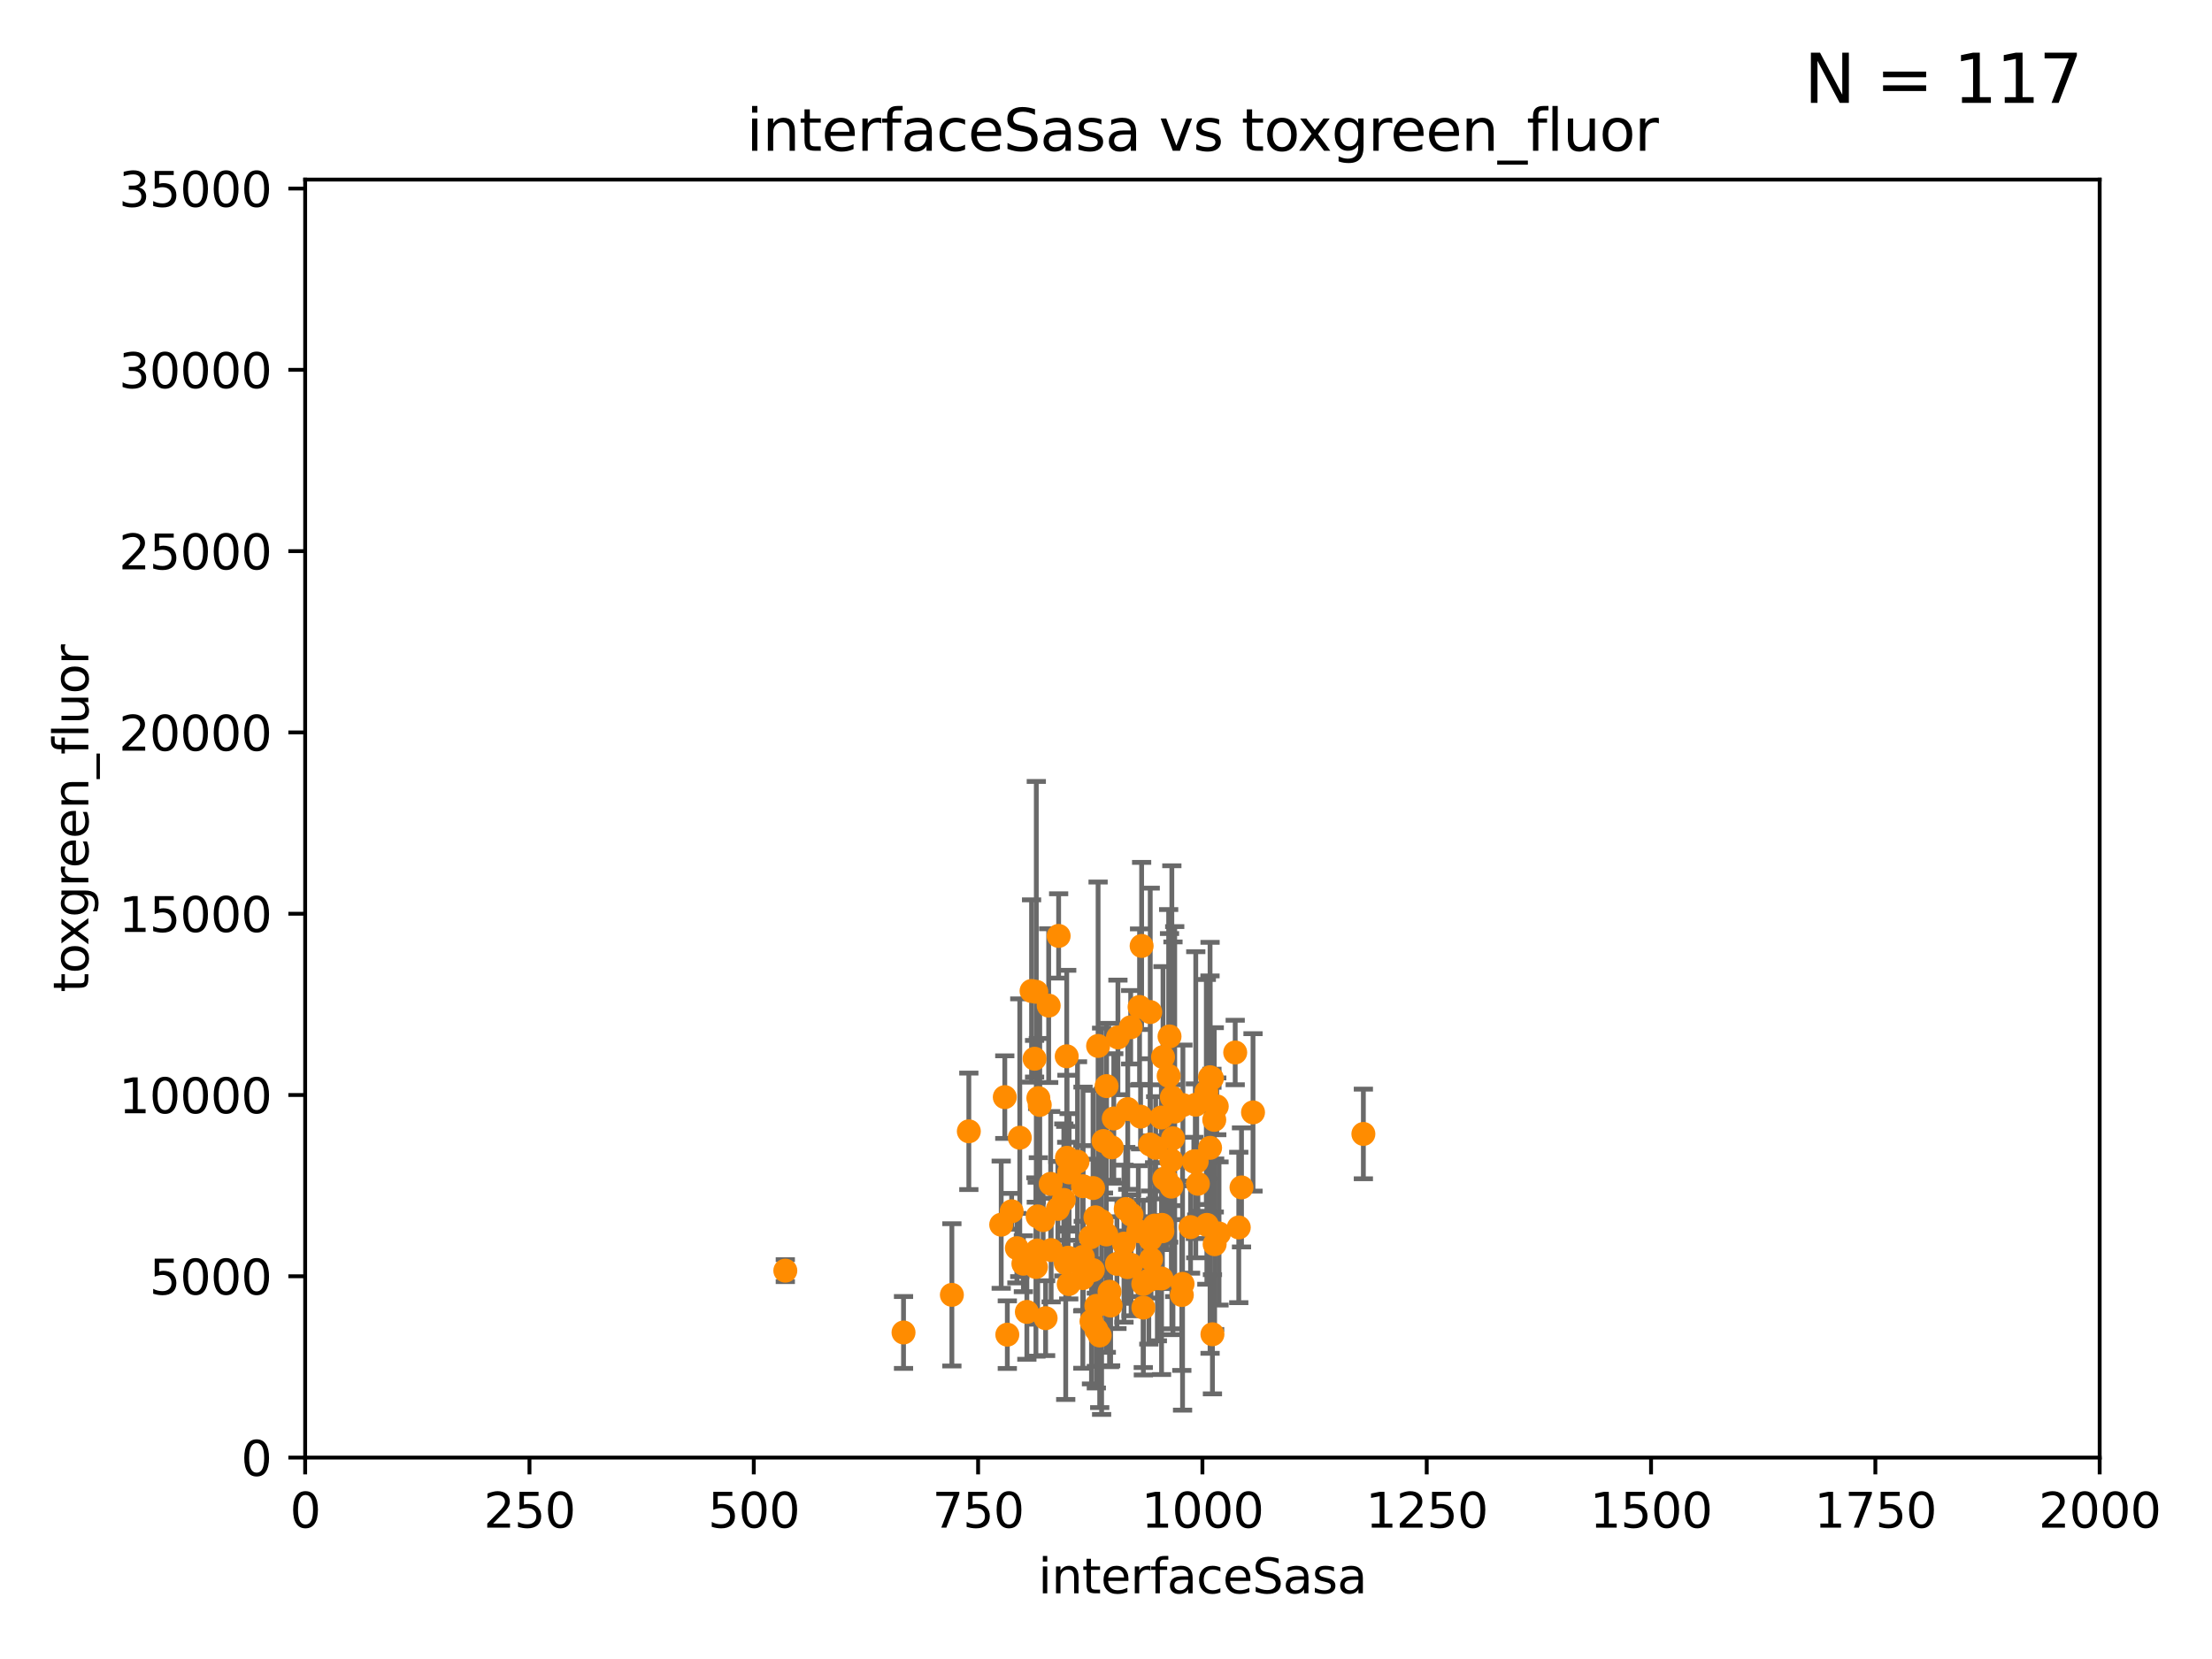 <?xml version="1.0" encoding="utf-8" standalone="no"?>
<!DOCTYPE svg PUBLIC "-//W3C//DTD SVG 1.1//EN"
  "http://www.w3.org/Graphics/SVG/1.1/DTD/svg11.dtd">
<svg xmlns:xlink="http://www.w3.org/1999/xlink" width="460.8pt" height="345.6pt" viewBox="0 0 460.8 345.6" xmlns="http://www.w3.org/2000/svg" version="1.1">
 <defs>
  <style type="text/css">*{stroke-linejoin: round; stroke-linecap: butt}</style>
 </defs>
 <g id="figure_1">
  <g id="patch_1">
   <path d="M 0 345.6 
L 460.8 345.6 
L 460.8 0 
L 0 0 
z
" style="fill: #ffffff"/>
  </g>
  <g id="axes_1">
   <g id="patch_2">
    <path d="M 63.571 303.64 
L 437.4 303.64 
L 437.4 37.411 
L 63.571 37.411 
z
" style="fill: #ffffff"/>
   </g>
   <g id="PathCollection_1">
    <defs>
     <path id="me6c50f5535" d="M 0 1.118 
C 0.297 1.118 0.581 1 0.791 0.791 
C 1 0.581 1.118 0.297 1.118 0 
C 1.118 -0.297 1 -0.581 0.791 -0.791 
C 0.581 -1 0.297 -1.118 0 -1.118 
C -0.297 -1.118 -0.581 -1 -0.791 -0.791 
C -1 -0.581 -1.118 -0.297 -1.118 0 
C -1.118 0.297 -1 0.581 -0.791 0.791 
C -0.581 1 -0.297 1.118 0 1.118 
z
" style="stroke: #ff8c00"/>
    </defs>
    <g clip-path="url(#pc378e95d85)">
     <use xlink:href="#me6c50f5535" x="244.02" y="241.747" style="fill: #ff8c00; stroke: #ff8c00"/>
     <use xlink:href="#me6c50f5535" x="212.439" y="237.01" style="fill: #ff8c00; stroke: #ff8c00"/>
     <use xlink:href="#me6c50f5535" x="225.673" y="263.706" style="fill: #ff8c00; stroke: #ff8c00"/>
     <use xlink:href="#me6c50f5535" x="249.299" y="241.969" style="fill: #ff8c00; stroke: #ff8c00"/>
     <use xlink:href="#me6c50f5535" x="237.136" y="256.462" style="fill: #ff8c00; stroke: #ff8c00"/>
     <use xlink:href="#me6c50f5535" x="215.523" y="220.555" style="fill: #ff8c00; stroke: #ff8c00"/>
     <use xlink:href="#me6c50f5535" x="229.876" y="237.694" style="fill: #ff8c00; stroke: #ff8c00"/>
     <use xlink:href="#me6c50f5535" x="234.146" y="259.073" style="fill: #ff8c00; stroke: #ff8c00"/>
     <use xlink:href="#me6c50f5535" x="249.02" y="241.9" style="fill: #ff8c00; stroke: #ff8c00"/>
     <use xlink:href="#me6c50f5535" x="252.467" y="224.621" style="fill: #ff8c00; stroke: #ff8c00"/>
     <use xlink:href="#me6c50f5535" x="242.065" y="255.162" style="fill: #ff8c00; stroke: #ff8c00"/>
     <use xlink:href="#me6c50f5535" x="232.022" y="232.996" style="fill: #ff8c00; stroke: #ff8c00"/>
     <use xlink:href="#me6c50f5535" x="258.058" y="255.699" style="fill: #ff8c00; stroke: #ff8c00"/>
     <use xlink:href="#me6c50f5535" x="246.196" y="269.775" style="fill: #ff8c00; stroke: #ff8c00"/>
     <use xlink:href="#me6c50f5535" x="241.972" y="266.328" style="fill: #ff8c00; stroke: #ff8c00"/>
     <use xlink:href="#me6c50f5535" x="242.568" y="245.544" style="fill: #ff8c00; stroke: #ff8c00"/>
     <use xlink:href="#me6c50f5535" x="253.945" y="256.955" style="fill: #ff8c00; stroke: #ff8c00"/>
     <use xlink:href="#me6c50f5535" x="239.321" y="266.727" style="fill: #ff8c00; stroke: #ff8c00"/>
     <use xlink:href="#me6c50f5535" x="230.465" y="257.16" style="fill: #ff8c00; stroke: #ff8c00"/>
     <use xlink:href="#me6c50f5535" x="225.557" y="266.249" style="fill: #ff8c00; stroke: #ff8c00"/>
     <use xlink:href="#me6c50f5535" x="228.753" y="217.888" style="fill: #ff8c00; stroke: #ff8c00"/>
     <use xlink:href="#me6c50f5535" x="211.839" y="260.01" style="fill: #ff8c00; stroke: #ff8c00"/>
     <use xlink:href="#me6c50f5535" x="234.51" y="251.866" style="fill: #ff8c00; stroke: #ff8c00"/>
     <use xlink:href="#me6c50f5535" x="232.884" y="216.114" style="fill: #ff8c00; stroke: #ff8c00"/>
     <use xlink:href="#me6c50f5535" x="249.544" y="246.606" style="fill: #ff8c00; stroke: #ff8c00"/>
     <use xlink:href="#me6c50f5535" x="253.473" y="230.468" style="fill: #ff8c00; stroke: #ff8c00"/>
     <use xlink:href="#me6c50f5535" x="201.826" y="235.674" style="fill: #ff8c00; stroke: #ff8c00"/>
     <use xlink:href="#me6c50f5535" x="251.299" y="227.477" style="fill: #ff8c00; stroke: #ff8c00"/>
     <use xlink:href="#me6c50f5535" x="210.744" y="252.334" style="fill: #ff8c00; stroke: #ff8c00"/>
     <use xlink:href="#me6c50f5535" x="248.697" y="241.969" style="fill: #ff8c00; stroke: #ff8c00"/>
     <use xlink:href="#me6c50f5535" x="230.523" y="226.256" style="fill: #ff8c00; stroke: #ff8c00"/>
     <use xlink:href="#me6c50f5535" x="228.389" y="277.009" style="fill: #ff8c00; stroke: #ff8c00"/>
     <use xlink:href="#me6c50f5535" x="257.317" y="219.254" style="fill: #ff8c00; stroke: #ff8c00"/>
     <use xlink:href="#me6c50f5535" x="252.08" y="239.109" style="fill: #ff8c00; stroke: #ff8c00"/>
     <use xlink:href="#me6c50f5535" x="216.161" y="253.399" style="fill: #ff8c00; stroke: #ff8c00"/>
     <use xlink:href="#me6c50f5535" x="239.6" y="238.421" style="fill: #ff8c00; stroke: #ff8c00"/>
     <use xlink:href="#me6c50f5535" x="222.265" y="241.183" style="fill: #ff8c00; stroke: #ff8c00"/>
     <use xlink:href="#me6c50f5535" x="215.882" y="206.615" style="fill: #ff8c00; stroke: #ff8c00"/>
     <use xlink:href="#me6c50f5535" x="237.392" y="209.772" style="fill: #ff8c00; stroke: #ff8c00"/>
     <use xlink:href="#me6c50f5535" x="239.615" y="210.827" style="fill: #ff8c00; stroke: #ff8c00"/>
     <use xlink:href="#me6c50f5535" x="284.016" y="236.222" style="fill: #ff8c00; stroke: #ff8c00"/>
     <use xlink:href="#me6c50f5535" x="235.708" y="253.07" style="fill: #ff8c00; stroke: #ff8c00"/>
     <use xlink:href="#me6c50f5535" x="242.155" y="256.494" style="fill: #ff8c00; stroke: #ff8c00"/>
     <use xlink:href="#me6c50f5535" x="239.789" y="262.316" style="fill: #ff8c00; stroke: #ff8c00"/>
     <use xlink:href="#me6c50f5535" x="228.2" y="253.584" style="fill: #ff8c00; stroke: #ff8c00"/>
     <use xlink:href="#me6c50f5535" x="243.454" y="224.125" style="fill: #ff8c00; stroke: #ff8c00"/>
     <use xlink:href="#me6c50f5535" x="217.308" y="254.163" style="fill: #ff8c00; stroke: #ff8c00"/>
     <use xlink:href="#me6c50f5535" x="188.221" y="277.579" style="fill: #ff8c00; stroke: #ff8c00"/>
     <use xlink:href="#me6c50f5535" x="213.914" y="273.299" style="fill: #ff8c00; stroke: #ff8c00"/>
     <use xlink:href="#me6c50f5535" x="208.57" y="255.125" style="fill: #ff8c00; stroke: #ff8c00"/>
     <use xlink:href="#me6c50f5535" x="261.026" y="231.729" style="fill: #ff8c00; stroke: #ff8c00"/>
     <use xlink:href="#me6c50f5535" x="227.377" y="275.261" style="fill: #ff8c00; stroke: #ff8c00"/>
     <use xlink:href="#me6c50f5535" x="240.747" y="239.106" style="fill: #ff8c00; stroke: #ff8c00"/>
     <use xlink:href="#me6c50f5535" x="231.136" y="269.089" style="fill: #ff8c00; stroke: #ff8c00"/>
     <use xlink:href="#me6c50f5535" x="248.013" y="255.629" style="fill: #ff8c00; stroke: #ff8c00"/>
     <use xlink:href="#me6c50f5535" x="252.951" y="233.283" style="fill: #ff8c00; stroke: #ff8c00"/>
     <use xlink:href="#me6c50f5535" x="209.843" y="278.036" style="fill: #ff8c00; stroke: #ff8c00"/>
     <use xlink:href="#me6c50f5535" x="240.525" y="255.31" style="fill: #ff8c00; stroke: #ff8c00"/>
     <use xlink:href="#me6c50f5535" x="241.101" y="266.279" style="fill: #ff8c00; stroke: #ff8c00"/>
     <use xlink:href="#me6c50f5535" x="238.166" y="267.458" style="fill: #ff8c00; stroke: #ff8c00"/>
     <use xlink:href="#me6c50f5535" x="222.217" y="220.046" style="fill: #ff8c00; stroke: #ff8c00"/>
     <use xlink:href="#me6c50f5535" x="246.422" y="230.204" style="fill: #ff8c00; stroke: #ff8c00"/>
     <use xlink:href="#me6c50f5535" x="251.411" y="255.164" style="fill: #ff8c00; stroke: #ff8c00"/>
     <use xlink:href="#me6c50f5535" x="229.09" y="278.206" style="fill: #ff8c00; stroke: #ff8c00"/>
     <use xlink:href="#me6c50f5535" x="215.804" y="263.938" style="fill: #ff8c00; stroke: #ff8c00"/>
     <use xlink:href="#me6c50f5535" x="209.316" y="228.551" style="fill: #ff8c00; stroke: #ff8c00"/>
     <use xlink:href="#me6c50f5535" x="222.011" y="263.095" style="fill: #ff8c00; stroke: #ff8c00"/>
     <use xlink:href="#me6c50f5535" x="222.639" y="267.501" style="fill: #ff8c00; stroke: #ff8c00"/>
     <use xlink:href="#me6c50f5535" x="235.544" y="213.998" style="fill: #ff8c00; stroke: #ff8c00"/>
     <use xlink:href="#me6c50f5535" x="216.077" y="260.493" style="fill: #ff8c00; stroke: #ff8c00"/>
     <use xlink:href="#me6c50f5535" x="246.349" y="267.453" style="fill: #ff8c00; stroke: #ff8c00"/>
     <use xlink:href="#me6c50f5535" x="252.065" y="224.406" style="fill: #ff8c00; stroke: #ff8c00"/>
     <use xlink:href="#me6c50f5535" x="237.605" y="232.618" style="fill: #ff8c00; stroke: #ff8c00"/>
     <use xlink:href="#me6c50f5535" x="222.712" y="244.236" style="fill: #ff8c00; stroke: #ff8c00"/>
     <use xlink:href="#me6c50f5535" x="225.576" y="261.842" style="fill: #ff8c00; stroke: #ff8c00"/>
     <use xlink:href="#me6c50f5535" x="218.46" y="209.489" style="fill: #ff8c00; stroke: #ff8c00"/>
     <use xlink:href="#me6c50f5535" x="213.191" y="263.256" style="fill: #ff8c00; stroke: #ff8c00"/>
     <use xlink:href="#me6c50f5535" x="242.278" y="220.205" style="fill: #ff8c00; stroke: #ff8c00"/>
     <use xlink:href="#me6c50f5535" x="220.37" y="251.842" style="fill: #ff8c00; stroke: #ff8c00"/>
     <use xlink:href="#me6c50f5535" x="244.716" y="231.566" style="fill: #ff8c00; stroke: #ff8c00"/>
     <use xlink:href="#me6c50f5535" x="241.932" y="232.802" style="fill: #ff8c00; stroke: #ff8c00"/>
     <use xlink:href="#me6c50f5535" x="218.972" y="260.409" style="fill: #ff8c00; stroke: #ff8c00"/>
     <use xlink:href="#me6c50f5535" x="227.662" y="264.575" style="fill: #ff8c00; stroke: #ff8c00"/>
     <use xlink:href="#me6c50f5535" x="231.609" y="239.016" style="fill: #ff8c00; stroke: #ff8c00"/>
     <use xlink:href="#me6c50f5535" x="216.6" y="230.181" style="fill: #ff8c00; stroke: #ff8c00"/>
     <use xlink:href="#me6c50f5535" x="222.508" y="262.005" style="fill: #ff8c00; stroke: #ff8c00"/>
     <use xlink:href="#me6c50f5535" x="239.648" y="258.155" style="fill: #ff8c00; stroke: #ff8c00"/>
     <use xlink:href="#me6c50f5535" x="252.573" y="277.953" style="fill: #ff8c00; stroke: #ff8c00"/>
     <use xlink:href="#me6c50f5535" x="242.979" y="245.75" style="fill: #ff8c00; stroke: #ff8c00"/>
     <use xlink:href="#me6c50f5535" x="253.033" y="259.195" style="fill: #ff8c00; stroke: #ff8c00"/>
     <use xlink:href="#me6c50f5535" x="258.628" y="247.358" style="fill: #ff8c00; stroke: #ff8c00"/>
     <use xlink:href="#me6c50f5535" x="227.196" y="257.746" style="fill: #ff8c00; stroke: #ff8c00"/>
     <use xlink:href="#me6c50f5535" x="198.294" y="269.741" style="fill: #ff8c00; stroke: #ff8c00"/>
     <use xlink:href="#me6c50f5535" x="244.026" y="247.2" style="fill: #ff8c00; stroke: #ff8c00"/>
     <use xlink:href="#me6c50f5535" x="244.351" y="237.127" style="fill: #ff8c00; stroke: #ff8c00"/>
     <use xlink:href="#me6c50f5535" x="218.877" y="246.623" style="fill: #ff8c00; stroke: #ff8c00"/>
     <use xlink:href="#me6c50f5535" x="221.615" y="249.97" style="fill: #ff8c00; stroke: #ff8c00"/>
     <use xlink:href="#me6c50f5535" x="231.364" y="271.972" style="fill: #ff8c00; stroke: #ff8c00"/>
     <use xlink:href="#me6c50f5535" x="229.486" y="254.408" style="fill: #ff8c00; stroke: #ff8c00"/>
     <use xlink:href="#me6c50f5535" x="243.633" y="215.909" style="fill: #ff8c00; stroke: #ff8c00"/>
     <use xlink:href="#me6c50f5535" x="249.101" y="230.137" style="fill: #ff8c00; stroke: #ff8c00"/>
     <use xlink:href="#me6c50f5535" x="235.632" y="263.488" style="fill: #ff8c00; stroke: #ff8c00"/>
     <use xlink:href="#me6c50f5535" x="232.678" y="263.286" style="fill: #ff8c00; stroke: #ff8c00"/>
     <use xlink:href="#me6c50f5535" x="228.387" y="272.038" style="fill: #ff8c00; stroke: #ff8c00"/>
     <use xlink:href="#me6c50f5535" x="216.31" y="228.748" style="fill: #ff8c00; stroke: #ff8c00"/>
     <use xlink:href="#me6c50f5535" x="220.534" y="194.969" style="fill: #ff8c00; stroke: #ff8c00"/>
     <use xlink:href="#me6c50f5535" x="163.595" y="264.696" style="fill: #ff8c00; stroke: #ff8c00"/>
     <use xlink:href="#me6c50f5535" x="244.117" y="228.587" style="fill: #ff8c00; stroke: #ff8c00"/>
     <use xlink:href="#me6c50f5535" x="237.822" y="197.057" style="fill: #ff8c00; stroke: #ff8c00"/>
     <use xlink:href="#me6c50f5535" x="234.932" y="231.039" style="fill: #ff8c00; stroke: #ff8c00"/>
     <use xlink:href="#me6c50f5535" x="227.705" y="247.49" style="fill: #ff8c00; stroke: #ff8c00"/>
     <use xlink:href="#me6c50f5535" x="214.893" y="206.44" style="fill: #ff8c00; stroke: #ff8c00"/>
     <use xlink:href="#me6c50f5535" x="234.865" y="263.972" style="fill: #ff8c00; stroke: #ff8c00"/>
     <use xlink:href="#me6c50f5535" x="224.465" y="242.001" style="fill: #ff8c00; stroke: #ff8c00"/>
     <use xlink:href="#me6c50f5535" x="238.183" y="272.395" style="fill: #ff8c00; stroke: #ff8c00"/>
     <use xlink:href="#me6c50f5535" x="217.82" y="274.597" style="fill: #ff8c00; stroke: #ff8c00"/>
     <use xlink:href="#me6c50f5535" x="225.615" y="247.113" style="fill: #ff8c00; stroke: #ff8c00"/>
    </g>
   </g>
   <g id="matplotlib.axis_1">
    <g id="xtick_1">
     <g id="line2d_1">
      <defs>
       <path id="mfbbbe0bf92" d="M 0 0 
L 0 3.5 
" style="stroke: #000000; stroke-width: 0.8"/>
      </defs>
      <g>
       <use xlink:href="#mfbbbe0bf92" x="63.571" y="303.64" style="stroke: #000000; stroke-width: 0.8"/>
      </g>
     </g>
     <g id="text_1">
      <!-- 0 -->
      <g transform="translate(60.39 318.238)scale(0.1 -0.1)">
       <defs>
        <path id="DejaVuSans-30" d="M 2034 4250 
Q 1547 4250 1301 3770 
Q 1056 3291 1056 2328 
Q 1056 1369 1301 889 
Q 1547 409 2034 409 
Q 2525 409 2770 889 
Q 3016 1369 3016 2328 
Q 3016 3291 2770 3770 
Q 2525 4250 2034 4250 
z
M 2034 4750 
Q 2819 4750 3233 4129 
Q 3647 3509 3647 2328 
Q 3647 1150 3233 529 
Q 2819 -91 2034 -91 
Q 1250 -91 836 529 
Q 422 1150 422 2328 
Q 422 3509 836 4129 
Q 1250 4750 2034 4750 
z
" transform="scale(0.016)"/>
       </defs>
       <use xlink:href="#DejaVuSans-30"/>
      </g>
     </g>
    </g>
    <g id="xtick_2">
     <g id="line2d_2">
      <g>
       <use xlink:href="#mfbbbe0bf92" x="110.3" y="303.64" style="stroke: #000000; stroke-width: 0.8"/>
      </g>
     </g>
     <g id="text_2">
      <!-- 250 -->
      <g transform="translate(100.756 318.238)scale(0.1 -0.1)">
       <defs>
        <path id="DejaVuSans-32" d="M 1228 531 
L 3431 531 
L 3431 0 
L 469 0 
L 469 531 
Q 828 903 1448 1529 
Q 2069 2156 2228 2338 
Q 2531 2678 2651 2914 
Q 2772 3150 2772 3378 
Q 2772 3750 2511 3984 
Q 2250 4219 1831 4219 
Q 1534 4219 1204 4116 
Q 875 4013 500 3803 
L 500 4441 
Q 881 4594 1212 4672 
Q 1544 4750 1819 4750 
Q 2544 4750 2975 4387 
Q 3406 4025 3406 3419 
Q 3406 3131 3298 2873 
Q 3191 2616 2906 2266 
Q 2828 2175 2409 1742 
Q 1991 1309 1228 531 
z
" transform="scale(0.016)"/>
        <path id="DejaVuSans-35" d="M 691 4666 
L 3169 4666 
L 3169 4134 
L 1269 4134 
L 1269 2991 
Q 1406 3038 1543 3061 
Q 1681 3084 1819 3084 
Q 2600 3084 3056 2656 
Q 3513 2228 3513 1497 
Q 3513 744 3044 326 
Q 2575 -91 1722 -91 
Q 1428 -91 1123 -41 
Q 819 9 494 109 
L 494 744 
Q 775 591 1075 516 
Q 1375 441 1709 441 
Q 2250 441 2565 725 
Q 2881 1009 2881 1497 
Q 2881 1984 2565 2268 
Q 2250 2553 1709 2553 
Q 1456 2553 1204 2497 
Q 953 2441 691 2322 
L 691 4666 
z
" transform="scale(0.016)"/>
       </defs>
       <use xlink:href="#DejaVuSans-32"/>
       <use xlink:href="#DejaVuSans-35" x="63.623"/>
       <use xlink:href="#DejaVuSans-30" x="127.246"/>
      </g>
     </g>
    </g>
    <g id="xtick_3">
     <g id="line2d_3">
      <g>
       <use xlink:href="#mfbbbe0bf92" x="157.028" y="303.64" style="stroke: #000000; stroke-width: 0.8"/>
      </g>
     </g>
     <g id="text_3">
      <!-- 500 -->
      <g transform="translate(147.485 318.238)scale(0.1 -0.1)">
       <use xlink:href="#DejaVuSans-35"/>
       <use xlink:href="#DejaVuSans-30" x="63.623"/>
       <use xlink:href="#DejaVuSans-30" x="127.246"/>
      </g>
     </g>
    </g>
    <g id="xtick_4">
     <g id="line2d_4">
      <g>
       <use xlink:href="#mfbbbe0bf92" x="203.757" y="303.64" style="stroke: #000000; stroke-width: 0.8"/>
      </g>
     </g>
     <g id="text_4">
      <!-- 750 -->
      <g transform="translate(194.213 318.238)scale(0.1 -0.1)">
       <defs>
        <path id="DejaVuSans-37" d="M 525 4666 
L 3525 4666 
L 3525 4397 
L 1831 0 
L 1172 0 
L 2766 4134 
L 525 4134 
L 525 4666 
z
" transform="scale(0.016)"/>
       </defs>
       <use xlink:href="#DejaVuSans-37"/>
       <use xlink:href="#DejaVuSans-35" x="63.623"/>
       <use xlink:href="#DejaVuSans-30" x="127.246"/>
      </g>
     </g>
    </g>
    <g id="xtick_5">
     <g id="line2d_5">
      <g>
       <use xlink:href="#mfbbbe0bf92" x="250.486" y="303.64" style="stroke: #000000; stroke-width: 0.8"/>
      </g>
     </g>
     <g id="text_5">
      <!-- 1000 -->
      <g transform="translate(237.761 318.238)scale(0.1 -0.1)">
       <defs>
        <path id="DejaVuSans-31" d="M 794 531 
L 1825 531 
L 1825 4091 
L 703 3866 
L 703 4441 
L 1819 4666 
L 2450 4666 
L 2450 531 
L 3481 531 
L 3481 0 
L 794 0 
L 794 531 
z
" transform="scale(0.016)"/>
       </defs>
       <use xlink:href="#DejaVuSans-31"/>
       <use xlink:href="#DejaVuSans-30" x="63.623"/>
       <use xlink:href="#DejaVuSans-30" x="127.246"/>
       <use xlink:href="#DejaVuSans-30" x="190.869"/>
      </g>
     </g>
    </g>
    <g id="xtick_6">
     <g id="line2d_6">
      <g>
       <use xlink:href="#mfbbbe0bf92" x="297.214" y="303.64" style="stroke: #000000; stroke-width: 0.8"/>
      </g>
     </g>
     <g id="text_6">
      <!-- 1250 -->
      <g transform="translate(284.489 318.238)scale(0.1 -0.1)">
       <use xlink:href="#DejaVuSans-31"/>
       <use xlink:href="#DejaVuSans-32" x="63.623"/>
       <use xlink:href="#DejaVuSans-35" x="127.246"/>
       <use xlink:href="#DejaVuSans-30" x="190.869"/>
      </g>
     </g>
    </g>
    <g id="xtick_7">
     <g id="line2d_7">
      <g>
       <use xlink:href="#mfbbbe0bf92" x="343.943" y="303.64" style="stroke: #000000; stroke-width: 0.8"/>
      </g>
     </g>
     <g id="text_7">
      <!-- 1500 -->
      <g transform="translate(331.218 318.238)scale(0.1 -0.1)">
       <use xlink:href="#DejaVuSans-31"/>
       <use xlink:href="#DejaVuSans-35" x="63.623"/>
       <use xlink:href="#DejaVuSans-30" x="127.246"/>
       <use xlink:href="#DejaVuSans-30" x="190.869"/>
      </g>
     </g>
    </g>
    <g id="xtick_8">
     <g id="line2d_8">
      <g>
       <use xlink:href="#mfbbbe0bf92" x="390.671" y="303.64" style="stroke: #000000; stroke-width: 0.8"/>
      </g>
     </g>
     <g id="text_8">
      <!-- 1750 -->
      <g transform="translate(377.946 318.238)scale(0.1 -0.1)">
       <use xlink:href="#DejaVuSans-31"/>
       <use xlink:href="#DejaVuSans-37" x="63.623"/>
       <use xlink:href="#DejaVuSans-35" x="127.246"/>
       <use xlink:href="#DejaVuSans-30" x="190.869"/>
      </g>
     </g>
    </g>
    <g id="xtick_9">
     <g id="line2d_9">
      <g>
       <use xlink:href="#mfbbbe0bf92" x="437.4" y="303.64" style="stroke: #000000; stroke-width: 0.8"/>
      </g>
     </g>
     <g id="text_9">
      <!-- 2000 -->
      <g transform="translate(424.675 318.238)scale(0.1 -0.1)">
       <use xlink:href="#DejaVuSans-32"/>
       <use xlink:href="#DejaVuSans-30" x="63.623"/>
       <use xlink:href="#DejaVuSans-30" x="127.246"/>
       <use xlink:href="#DejaVuSans-30" x="190.869"/>
      </g>
     </g>
    </g>
    <g id="text_10">
     <!-- interfaceSasa -->
     <g transform="translate(216.279 331.917)scale(0.1 -0.1)">
      <defs>
       <path id="DejaVuSans-69" d="M 603 3500 
L 1178 3500 
L 1178 0 
L 603 0 
L 603 3500 
z
M 603 4863 
L 1178 4863 
L 1178 4134 
L 603 4134 
L 603 4863 
z
" transform="scale(0.016)"/>
       <path id="DejaVuSans-6e" d="M 3513 2113 
L 3513 0 
L 2938 0 
L 2938 2094 
Q 2938 2591 2744 2837 
Q 2550 3084 2163 3084 
Q 1697 3084 1428 2787 
Q 1159 2491 1159 1978 
L 1159 0 
L 581 0 
L 581 3500 
L 1159 3500 
L 1159 2956 
Q 1366 3272 1645 3428 
Q 1925 3584 2291 3584 
Q 2894 3584 3203 3211 
Q 3513 2838 3513 2113 
z
" transform="scale(0.016)"/>
       <path id="DejaVuSans-74" d="M 1172 4494 
L 1172 3500 
L 2356 3500 
L 2356 3053 
L 1172 3053 
L 1172 1153 
Q 1172 725 1289 603 
Q 1406 481 1766 481 
L 2356 481 
L 2356 0 
L 1766 0 
Q 1100 0 847 248 
Q 594 497 594 1153 
L 594 3053 
L 172 3053 
L 172 3500 
L 594 3500 
L 594 4494 
L 1172 4494 
z
" transform="scale(0.016)"/>
       <path id="DejaVuSans-65" d="M 3597 1894 
L 3597 1613 
L 953 1613 
Q 991 1019 1311 708 
Q 1631 397 2203 397 
Q 2534 397 2845 478 
Q 3156 559 3463 722 
L 3463 178 
Q 3153 47 2828 -22 
Q 2503 -91 2169 -91 
Q 1331 -91 842 396 
Q 353 884 353 1716 
Q 353 2575 817 3079 
Q 1281 3584 2069 3584 
Q 2775 3584 3186 3129 
Q 3597 2675 3597 1894 
z
M 3022 2063 
Q 3016 2534 2758 2815 
Q 2500 3097 2075 3097 
Q 1594 3097 1305 2825 
Q 1016 2553 972 2059 
L 3022 2063 
z
" transform="scale(0.016)"/>
       <path id="DejaVuSans-72" d="M 2631 2963 
Q 2534 3019 2420 3045 
Q 2306 3072 2169 3072 
Q 1681 3072 1420 2755 
Q 1159 2438 1159 1844 
L 1159 0 
L 581 0 
L 581 3500 
L 1159 3500 
L 1159 2956 
Q 1341 3275 1631 3429 
Q 1922 3584 2338 3584 
Q 2397 3584 2469 3576 
Q 2541 3569 2628 3553 
L 2631 2963 
z
" transform="scale(0.016)"/>
       <path id="DejaVuSans-66" d="M 2375 4863 
L 2375 4384 
L 1825 4384 
Q 1516 4384 1395 4259 
Q 1275 4134 1275 3809 
L 1275 3500 
L 2222 3500 
L 2222 3053 
L 1275 3053 
L 1275 0 
L 697 0 
L 697 3053 
L 147 3053 
L 147 3500 
L 697 3500 
L 697 3744 
Q 697 4328 969 4595 
Q 1241 4863 1831 4863 
L 2375 4863 
z
" transform="scale(0.016)"/>
       <path id="DejaVuSans-61" d="M 2194 1759 
Q 1497 1759 1228 1600 
Q 959 1441 959 1056 
Q 959 750 1161 570 
Q 1363 391 1709 391 
Q 2188 391 2477 730 
Q 2766 1069 2766 1631 
L 2766 1759 
L 2194 1759 
z
M 3341 1997 
L 3341 0 
L 2766 0 
L 2766 531 
Q 2569 213 2275 61 
Q 1981 -91 1556 -91 
Q 1019 -91 701 211 
Q 384 513 384 1019 
Q 384 1609 779 1909 
Q 1175 2209 1959 2209 
L 2766 2209 
L 2766 2266 
Q 2766 2663 2505 2880 
Q 2244 3097 1772 3097 
Q 1472 3097 1187 3025 
Q 903 2953 641 2809 
L 641 3341 
Q 956 3463 1253 3523 
Q 1550 3584 1831 3584 
Q 2591 3584 2966 3190 
Q 3341 2797 3341 1997 
z
" transform="scale(0.016)"/>
       <path id="DejaVuSans-63" d="M 3122 3366 
L 3122 2828 
Q 2878 2963 2633 3030 
Q 2388 3097 2138 3097 
Q 1578 3097 1268 2742 
Q 959 2388 959 1747 
Q 959 1106 1268 751 
Q 1578 397 2138 397 
Q 2388 397 2633 464 
Q 2878 531 3122 666 
L 3122 134 
Q 2881 22 2623 -34 
Q 2366 -91 2075 -91 
Q 1284 -91 818 406 
Q 353 903 353 1747 
Q 353 2603 823 3093 
Q 1294 3584 2113 3584 
Q 2378 3584 2631 3529 
Q 2884 3475 3122 3366 
z
" transform="scale(0.016)"/>
       <path id="DejaVuSans-53" d="M 3425 4513 
L 3425 3897 
Q 3066 4069 2747 4153 
Q 2428 4238 2131 4238 
Q 1616 4238 1336 4038 
Q 1056 3838 1056 3469 
Q 1056 3159 1242 3001 
Q 1428 2844 1947 2747 
L 2328 2669 
Q 3034 2534 3370 2195 
Q 3706 1856 3706 1288 
Q 3706 609 3251 259 
Q 2797 -91 1919 -91 
Q 1588 -91 1214 -16 
Q 841 59 441 206 
L 441 856 
Q 825 641 1194 531 
Q 1563 422 1919 422 
Q 2459 422 2753 634 
Q 3047 847 3047 1241 
Q 3047 1584 2836 1778 
Q 2625 1972 2144 2069 
L 1759 2144 
Q 1053 2284 737 2584 
Q 422 2884 422 3419 
Q 422 4038 858 4394 
Q 1294 4750 2059 4750 
Q 2388 4750 2728 4690 
Q 3069 4631 3425 4513 
z
" transform="scale(0.016)"/>
       <path id="DejaVuSans-73" d="M 2834 3397 
L 2834 2853 
Q 2591 2978 2328 3040 
Q 2066 3103 1784 3103 
Q 1356 3103 1142 2972 
Q 928 2841 928 2578 
Q 928 2378 1081 2264 
Q 1234 2150 1697 2047 
L 1894 2003 
Q 2506 1872 2764 1633 
Q 3022 1394 3022 966 
Q 3022 478 2636 193 
Q 2250 -91 1575 -91 
Q 1294 -91 989 -36 
Q 684 19 347 128 
L 347 722 
Q 666 556 975 473 
Q 1284 391 1588 391 
Q 1994 391 2212 530 
Q 2431 669 2431 922 
Q 2431 1156 2273 1281 
Q 2116 1406 1581 1522 
L 1381 1569 
Q 847 1681 609 1914 
Q 372 2147 372 2553 
Q 372 3047 722 3315 
Q 1072 3584 1716 3584 
Q 2034 3584 2315 3537 
Q 2597 3491 2834 3397 
z
" transform="scale(0.016)"/>
      </defs>
      <use xlink:href="#DejaVuSans-69"/>
      <use xlink:href="#DejaVuSans-6e" x="27.783"/>
      <use xlink:href="#DejaVuSans-74" x="91.162"/>
      <use xlink:href="#DejaVuSans-65" x="130.371"/>
      <use xlink:href="#DejaVuSans-72" x="191.895"/>
      <use xlink:href="#DejaVuSans-66" x="233.008"/>
      <use xlink:href="#DejaVuSans-61" x="268.213"/>
      <use xlink:href="#DejaVuSans-63" x="329.492"/>
      <use xlink:href="#DejaVuSans-65" x="384.473"/>
      <use xlink:href="#DejaVuSans-53" x="445.996"/>
      <use xlink:href="#DejaVuSans-61" x="509.473"/>
      <use xlink:href="#DejaVuSans-73" x="570.752"/>
      <use xlink:href="#DejaVuSans-61" x="622.852"/>
     </g>
    </g>
   </g>
   <g id="matplotlib.axis_2">
    <g id="ytick_1">
     <g id="line2d_10">
      <defs>
       <path id="m7d02f8d8b7" d="M 0 0 
L -3.5 0 
" style="stroke: #000000; stroke-width: 0.8"/>
      </defs>
      <g>
       <use xlink:href="#m7d02f8d8b7" x="63.571" y="303.64" style="stroke: #000000; stroke-width: 0.8"/>
      </g>
     </g>
     <g id="text_11">
      <!-- 0 -->
      <g transform="translate(50.209 307.439)scale(0.1 -0.1)">
       <use xlink:href="#DejaVuSans-30"/>
      </g>
     </g>
    </g>
    <g id="ytick_2">
     <g id="line2d_11">
      <g>
       <use xlink:href="#m7d02f8d8b7" x="63.571" y="265.874" style="stroke: #000000; stroke-width: 0.8"/>
      </g>
     </g>
     <g id="text_12">
      <!-- 5000 -->
      <g transform="translate(31.121 269.673)scale(0.1 -0.1)">
       <use xlink:href="#DejaVuSans-35"/>
       <use xlink:href="#DejaVuSans-30" x="63.623"/>
       <use xlink:href="#DejaVuSans-30" x="127.246"/>
       <use xlink:href="#DejaVuSans-30" x="190.869"/>
      </g>
     </g>
    </g>
    <g id="ytick_3">
     <g id="line2d_12">
      <g>
       <use xlink:href="#m7d02f8d8b7" x="63.571" y="228.108" style="stroke: #000000; stroke-width: 0.8"/>
      </g>
     </g>
     <g id="text_13">
      <!-- 10000 -->
      <g transform="translate(24.759 231.907)scale(0.1 -0.1)">
       <use xlink:href="#DejaVuSans-31"/>
       <use xlink:href="#DejaVuSans-30" x="63.623"/>
       <use xlink:href="#DejaVuSans-30" x="127.246"/>
       <use xlink:href="#DejaVuSans-30" x="190.869"/>
       <use xlink:href="#DejaVuSans-30" x="254.492"/>
      </g>
     </g>
    </g>
    <g id="ytick_4">
     <g id="line2d_13">
      <g>
       <use xlink:href="#m7d02f8d8b7" x="63.571" y="190.342" style="stroke: #000000; stroke-width: 0.8"/>
      </g>
     </g>
     <g id="text_14">
      <!-- 15000 -->
      <g transform="translate(24.759 194.141)scale(0.1 -0.1)">
       <use xlink:href="#DejaVuSans-31"/>
       <use xlink:href="#DejaVuSans-35" x="63.623"/>
       <use xlink:href="#DejaVuSans-30" x="127.246"/>
       <use xlink:href="#DejaVuSans-30" x="190.869"/>
       <use xlink:href="#DejaVuSans-30" x="254.492"/>
      </g>
     </g>
    </g>
    <g id="ytick_5">
     <g id="line2d_14">
      <g>
       <use xlink:href="#m7d02f8d8b7" x="63.571" y="152.576" style="stroke: #000000; stroke-width: 0.8"/>
      </g>
     </g>
     <g id="text_15">
      <!-- 20000 -->
      <g transform="translate(24.759 156.375)scale(0.1 -0.1)">
       <use xlink:href="#DejaVuSans-32"/>
       <use xlink:href="#DejaVuSans-30" x="63.623"/>
       <use xlink:href="#DejaVuSans-30" x="127.246"/>
       <use xlink:href="#DejaVuSans-30" x="190.869"/>
       <use xlink:href="#DejaVuSans-30" x="254.492"/>
      </g>
     </g>
    </g>
    <g id="ytick_6">
     <g id="line2d_15">
      <g>
       <use xlink:href="#m7d02f8d8b7" x="63.571" y="114.81" style="stroke: #000000; stroke-width: 0.8"/>
      </g>
     </g>
     <g id="text_16">
      <!-- 25000 -->
      <g transform="translate(24.759 118.609)scale(0.1 -0.1)">
       <use xlink:href="#DejaVuSans-32"/>
       <use xlink:href="#DejaVuSans-35" x="63.623"/>
       <use xlink:href="#DejaVuSans-30" x="127.246"/>
       <use xlink:href="#DejaVuSans-30" x="190.869"/>
       <use xlink:href="#DejaVuSans-30" x="254.492"/>
      </g>
     </g>
    </g>
    <g id="ytick_7">
     <g id="line2d_16">
      <g>
       <use xlink:href="#m7d02f8d8b7" x="63.571" y="77.044" style="stroke: #000000; stroke-width: 0.8"/>
      </g>
     </g>
     <g id="text_17">
      <!-- 30000 -->
      <g transform="translate(24.759 80.844)scale(0.1 -0.1)">
       <defs>
        <path id="DejaVuSans-33" d="M 2597 2516 
Q 3050 2419 3304 2112 
Q 3559 1806 3559 1356 
Q 3559 666 3084 287 
Q 2609 -91 1734 -91 
Q 1441 -91 1130 -33 
Q 819 25 488 141 
L 488 750 
Q 750 597 1062 519 
Q 1375 441 1716 441 
Q 2309 441 2620 675 
Q 2931 909 2931 1356 
Q 2931 1769 2642 2001 
Q 2353 2234 1838 2234 
L 1294 2234 
L 1294 2753 
L 1863 2753 
Q 2328 2753 2575 2939 
Q 2822 3125 2822 3475 
Q 2822 3834 2567 4026 
Q 2313 4219 1838 4219 
Q 1578 4219 1281 4162 
Q 984 4106 628 3988 
L 628 4550 
Q 988 4650 1302 4700 
Q 1616 4750 1894 4750 
Q 2613 4750 3031 4423 
Q 3450 4097 3450 3541 
Q 3450 3153 3228 2886 
Q 3006 2619 2597 2516 
z
" transform="scale(0.016)"/>
       </defs>
       <use xlink:href="#DejaVuSans-33"/>
       <use xlink:href="#DejaVuSans-30" x="63.623"/>
       <use xlink:href="#DejaVuSans-30" x="127.246"/>
       <use xlink:href="#DejaVuSans-30" x="190.869"/>
       <use xlink:href="#DejaVuSans-30" x="254.492"/>
      </g>
     </g>
    </g>
    <g id="ytick_8">
     <g id="line2d_17">
      <g>
       <use xlink:href="#m7d02f8d8b7" x="63.571" y="39.278" style="stroke: #000000; stroke-width: 0.8"/>
      </g>
     </g>
     <g id="text_18">
      <!-- 35000 -->
      <g transform="translate(24.759 43.078)scale(0.1 -0.1)">
       <use xlink:href="#DejaVuSans-33"/>
       <use xlink:href="#DejaVuSans-35" x="63.623"/>
       <use xlink:href="#DejaVuSans-30" x="127.246"/>
       <use xlink:href="#DejaVuSans-30" x="190.869"/>
       <use xlink:href="#DejaVuSans-30" x="254.492"/>
      </g>
     </g>
    </g>
    <g id="text_19">
     <!-- toxgreen_fluor -->
     <g transform="translate(18.401 206.72)rotate(-90)scale(0.1 -0.1)">
      <defs>
       <path id="DejaVuSans-6f" d="M 1959 3097 
Q 1497 3097 1228 2736 
Q 959 2375 959 1747 
Q 959 1119 1226 758 
Q 1494 397 1959 397 
Q 2419 397 2687 759 
Q 2956 1122 2956 1747 
Q 2956 2369 2687 2733 
Q 2419 3097 1959 3097 
z
M 1959 3584 
Q 2709 3584 3137 3096 
Q 3566 2609 3566 1747 
Q 3566 888 3137 398 
Q 2709 -91 1959 -91 
Q 1206 -91 779 398 
Q 353 888 353 1747 
Q 353 2609 779 3096 
Q 1206 3584 1959 3584 
z
" transform="scale(0.016)"/>
       <path id="DejaVuSans-78" d="M 3513 3500 
L 2247 1797 
L 3578 0 
L 2900 0 
L 1881 1375 
L 863 0 
L 184 0 
L 1544 1831 
L 300 3500 
L 978 3500 
L 1906 2253 
L 2834 3500 
L 3513 3500 
z
" transform="scale(0.016)"/>
       <path id="DejaVuSans-67" d="M 2906 1791 
Q 2906 2416 2648 2759 
Q 2391 3103 1925 3103 
Q 1463 3103 1205 2759 
Q 947 2416 947 1791 
Q 947 1169 1205 825 
Q 1463 481 1925 481 
Q 2391 481 2648 825 
Q 2906 1169 2906 1791 
z
M 3481 434 
Q 3481 -459 3084 -895 
Q 2688 -1331 1869 -1331 
Q 1566 -1331 1297 -1286 
Q 1028 -1241 775 -1147 
L 775 -588 
Q 1028 -725 1275 -790 
Q 1522 -856 1778 -856 
Q 2344 -856 2625 -561 
Q 2906 -266 2906 331 
L 2906 616 
Q 2728 306 2450 153 
Q 2172 0 1784 0 
Q 1141 0 747 490 
Q 353 981 353 1791 
Q 353 2603 747 3093 
Q 1141 3584 1784 3584 
Q 2172 3584 2450 3431 
Q 2728 3278 2906 2969 
L 2906 3500 
L 3481 3500 
L 3481 434 
z
" transform="scale(0.016)"/>
       <path id="DejaVuSans-5f" d="M 3263 -1063 
L 3263 -1509 
L -63 -1509 
L -63 -1063 
L 3263 -1063 
z
" transform="scale(0.016)"/>
       <path id="DejaVuSans-6c" d="M 603 4863 
L 1178 4863 
L 1178 0 
L 603 0 
L 603 4863 
z
" transform="scale(0.016)"/>
       <path id="DejaVuSans-75" d="M 544 1381 
L 544 3500 
L 1119 3500 
L 1119 1403 
Q 1119 906 1312 657 
Q 1506 409 1894 409 
Q 2359 409 2629 706 
Q 2900 1003 2900 1516 
L 2900 3500 
L 3475 3500 
L 3475 0 
L 2900 0 
L 2900 538 
Q 2691 219 2414 64 
Q 2138 -91 1772 -91 
Q 1169 -91 856 284 
Q 544 659 544 1381 
z
M 1991 3584 
L 1991 3584 
z
" transform="scale(0.016)"/>
      </defs>
      <use xlink:href="#DejaVuSans-74"/>
      <use xlink:href="#DejaVuSans-6f" x="39.209"/>
      <use xlink:href="#DejaVuSans-78" x="97.266"/>
      <use xlink:href="#DejaVuSans-67" x="156.445"/>
      <use xlink:href="#DejaVuSans-72" x="219.922"/>
      <use xlink:href="#DejaVuSans-65" x="258.785"/>
      <use xlink:href="#DejaVuSans-65" x="320.309"/>
      <use xlink:href="#DejaVuSans-6e" x="381.832"/>
      <use xlink:href="#DejaVuSans-5f" x="445.211"/>
      <use xlink:href="#DejaVuSans-66" x="495.211"/>
      <use xlink:href="#DejaVuSans-6c" x="530.416"/>
      <use xlink:href="#DejaVuSans-75" x="558.199"/>
      <use xlink:href="#DejaVuSans-6f" x="621.578"/>
      <use xlink:href="#DejaVuSans-72" x="682.76"/>
     </g>
    </g>
   </g>
   <g id="LineCollection_1">
    <path d="M 244.02 251.156 
L 244.02 232.338 
" clip-path="url(#pc378e95d85)" style="fill: none; stroke: #696969"/>
    <path d="M 212.439 265.94 
L 212.439 208.08 
" clip-path="url(#pc378e95d85)" style="fill: none; stroke: #696969"/>
    <path d="M 225.673 272.986 
L 225.673 254.425 
" clip-path="url(#pc378e95d85)" style="fill: none; stroke: #696969"/>
    <path d="M 249.299 253.096 
L 249.299 230.842 
" clip-path="url(#pc378e95d85)" style="fill: none; stroke: #696969"/>
    <path d="M 237.136 270.083 
L 237.136 242.841 
" clip-path="url(#pc378e95d85)" style="fill: none; stroke: #696969"/>
    <path d="M 215.523 224.365 
L 215.523 216.745 
" clip-path="url(#pc378e95d85)" style="fill: none; stroke: #696969"/>
    <path d="M 229.876 248.524 
L 229.876 226.864 
" clip-path="url(#pc378e95d85)" style="fill: none; stroke: #696969"/>
    <path d="M 234.146 275.427 
L 234.146 242.719 
" clip-path="url(#pc378e95d85)" style="fill: none; stroke: #696969"/>
    <path d="M 249.02 258.01 
L 249.02 225.791 
" clip-path="url(#pc378e95d85)" style="fill: none; stroke: #696969"/>
    <path d="M 252.467 226.515 
L 252.467 222.728 
" clip-path="url(#pc378e95d85)" style="fill: none; stroke: #696969"/>
    <path d="M 242.065 266.585 
L 242.065 243.739 
" clip-path="url(#pc378e95d85)" style="fill: none; stroke: #696969"/>
    <path d="M 232.022 246.48 
L 232.022 219.511 
" clip-path="url(#pc378e95d85)" style="fill: none; stroke: #696969"/>
    <path d="M 258.058 271.368 
L 258.058 240.03 
" clip-path="url(#pc378e95d85)" style="fill: none; stroke: #696969"/>
    <path d="M 246.196 285.485 
L 246.196 254.065 
" clip-path="url(#pc378e95d85)" style="fill: none; stroke: #696969"/>
    <path d="M 241.972 286.341 
L 241.972 246.315 
" clip-path="url(#pc378e95d85)" style="fill: none; stroke: #696969"/>
    <path d="M 242.568 258.781 
L 242.568 232.307 
" clip-path="url(#pc378e95d85)" style="fill: none; stroke: #696969"/>
    <path d="M 253.945 271.865 
L 253.945 242.045 
" clip-path="url(#pc378e95d85)" style="fill: none; stroke: #696969"/>
    <path d="M 239.321 279.997 
L 239.321 253.458 
" clip-path="url(#pc378e95d85)" style="fill: none; stroke: #696969"/>
    <path d="M 230.465 281.709 
L 230.465 232.612 
" clip-path="url(#pc378e95d85)" style="fill: none; stroke: #696969"/>
    <path d="M 225.557 273.095 
L 225.557 259.403 
" clip-path="url(#pc378e95d85)" style="fill: none; stroke: #696969"/>
    <path d="M 228.753 252.035 
L 228.753 183.742 
" clip-path="url(#pc378e95d85)" style="fill: none; stroke: #696969"/>
    <path d="M 211.839 267.252 
L 211.839 252.769 
" clip-path="url(#pc378e95d85)" style="fill: none; stroke: #696969"/>
    <path d="M 234.51 264.71 
L 234.51 239.022 
" clip-path="url(#pc378e95d85)" style="fill: none; stroke: #696969"/>
    <path d="M 232.884 228.048 
L 232.884 204.179 
" clip-path="url(#pc378e95d85)" style="fill: none; stroke: #696969"/>
    <path d="M 249.544 252.338 
L 249.544 240.875 
" clip-path="url(#pc378e95d85)" style="fill: none; stroke: #696969"/>
    <path d="M 253.473 236.385 
L 253.473 224.551 
" clip-path="url(#pc378e95d85)" style="fill: none; stroke: #696969"/>
    <path d="M 201.826 247.808 
L 201.826 223.541 
" clip-path="url(#pc378e95d85)" style="fill: none; stroke: #696969"/>
    <path d="M 251.299 250.911 
L 251.299 204.042 
" clip-path="url(#pc378e95d85)" style="fill: none; stroke: #696969"/>
    <path d="M 210.744 256.064 
L 210.744 248.603 
" clip-path="url(#pc378e95d85)" style="fill: none; stroke: #696969"/>
    <path d="M 248.697 247.021 
L 248.697 236.918 
" clip-path="url(#pc378e95d85)" style="fill: none; stroke: #696969"/>
    <path d="M 230.523 239.328 
L 230.523 213.183 
" clip-path="url(#pc378e95d85)" style="fill: none; stroke: #696969"/>
    <path d="M 228.389 284.633 
L 228.389 269.384 
" clip-path="url(#pc378e95d85)" style="fill: none; stroke: #696969"/>
    <path d="M 257.317 225.971 
L 257.317 212.538 
" clip-path="url(#pc378e95d85)" style="fill: none; stroke: #696969"/>
    <path d="M 252.08 281.914 
L 252.08 196.305 
" clip-path="url(#pc378e95d85)" style="fill: none; stroke: #696969"/>
    <path d="M 216.161 275.862 
L 216.161 230.936 
" clip-path="url(#pc378e95d85)" style="fill: none; stroke: #696969"/>
    <path d="M 239.6 256.278 
L 239.6 220.565 
" clip-path="url(#pc378e95d85)" style="fill: none; stroke: #696969"/>
    <path d="M 222.265 258.377 
L 222.265 223.988 
" clip-path="url(#pc378e95d85)" style="fill: none; stroke: #696969"/>
    <path d="M 215.882 250.439 
L 215.882 162.791 
" clip-path="url(#pc378e95d85)" style="fill: none; stroke: #696969"/>
    <path d="M 237.392 226.041 
L 237.392 193.502 
" clip-path="url(#pc378e95d85)" style="fill: none; stroke: #696969"/>
    <path d="M 239.615 236.643 
L 239.615 185.011 
" clip-path="url(#pc378e95d85)" style="fill: none; stroke: #696969"/>
    <path d="M 284.016 245.56 
L 284.016 226.884 
" clip-path="url(#pc378e95d85)" style="fill: none; stroke: #696969"/>
    <path d="M 235.708 257.248 
L 235.708 248.893 
" clip-path="url(#pc378e95d85)" style="fill: none; stroke: #696969"/>
    <path d="M 242.155 265.936 
L 242.155 247.052 
" clip-path="url(#pc378e95d85)" style="fill: none; stroke: #696969"/>
    <path d="M 239.789 270.403 
L 239.789 254.229 
" clip-path="url(#pc378e95d85)" style="fill: none; stroke: #696969"/>
    <path d="M 228.2 265.693 
L 228.2 241.475 
" clip-path="url(#pc378e95d85)" style="fill: none; stroke: #696969"/>
    <path d="M 243.454 258.772 
L 243.454 189.479 
" clip-path="url(#pc378e95d85)" style="fill: none; stroke: #696969"/>
    <path d="M 217.308 261.773 
L 217.308 246.553 
" clip-path="url(#pc378e95d85)" style="fill: none; stroke: #696969"/>
    <path d="M 188.221 285.067 
L 188.221 270.09 
" clip-path="url(#pc378e95d85)" style="fill: none; stroke: #696969"/>
    <path d="M 213.914 283.157 
L 213.914 263.441 
" clip-path="url(#pc378e95d85)" style="fill: none; stroke: #696969"/>
    <path d="M 208.57 268.377 
L 208.57 241.874 
" clip-path="url(#pc378e95d85)" style="fill: none; stroke: #696969"/>
    <path d="M 261.026 248.125 
L 261.026 215.333 
" clip-path="url(#pc378e95d85)" style="fill: none; stroke: #696969"/>
    <path d="M 227.377 288.292 
L 227.377 262.229 
" clip-path="url(#pc378e95d85)" style="fill: none; stroke: #696969"/>
    <path d="M 240.747 249.759 
L 240.747 228.452 
" clip-path="url(#pc378e95d85)" style="fill: none; stroke: #696969"/>
    <path d="M 231.136 284.706 
L 231.136 253.472 
" clip-path="url(#pc378e95d85)" style="fill: none; stroke: #696969"/>
    <path d="M 248.013 265.223 
L 248.013 246.034 
" clip-path="url(#pc378e95d85)" style="fill: none; stroke: #696969"/>
    <path d="M 252.951 252.481 
L 252.951 214.086 
" clip-path="url(#pc378e95d85)" style="fill: none; stroke: #696969"/>
    <path d="M 209.843 285.078 
L 209.843 270.994 
" clip-path="url(#pc378e95d85)" style="fill: none; stroke: #696969"/>
    <path d="M 240.525 268.411 
L 240.525 242.209 
" clip-path="url(#pc378e95d85)" style="fill: none; stroke: #696969"/>
    <path d="M 241.101 279.32 
L 241.101 253.239 
" clip-path="url(#pc378e95d85)" style="fill: none; stroke: #696969"/>
    <path d="M 238.166 284.88 
L 238.166 250.036 
" clip-path="url(#pc378e95d85)" style="fill: none; stroke: #696969"/>
    <path d="M 222.217 237.957 
L 222.217 202.135 
" clip-path="url(#pc378e95d85)" style="fill: none; stroke: #696969"/>
    <path d="M 246.422 242.701 
L 246.422 217.707 
" clip-path="url(#pc378e95d85)" style="fill: none; stroke: #696969"/>
    <path d="M 251.411 267.529 
L 251.411 242.8 
" clip-path="url(#pc378e95d85)" style="fill: none; stroke: #696969"/>
    <path d="M 229.09 293.225 
L 229.09 263.186 
" clip-path="url(#pc378e95d85)" style="fill: none; stroke: #696969"/>
    <path d="M 215.804 282.515 
L 215.804 245.36 
" clip-path="url(#pc378e95d85)" style="fill: none; stroke: #696969"/>
    <path d="M 209.316 237.154 
L 209.316 219.947 
" clip-path="url(#pc378e95d85)" style="fill: none; stroke: #696969"/>
    <path d="M 222.011 291.531 
L 222.011 234.659 
" clip-path="url(#pc378e95d85)" style="fill: none; stroke: #696969"/>
    <path d="M 222.639 270.593 
L 222.639 264.409 
" clip-path="url(#pc378e95d85)" style="fill: none; stroke: #696969"/>
    <path d="M 235.544 221.647 
L 235.544 206.349 
" clip-path="url(#pc378e95d85)" style="fill: none; stroke: #696969"/>
    <path d="M 216.077 274.708 
L 216.077 246.278 
" clip-path="url(#pc378e95d85)" style="fill: none; stroke: #696969"/>
    <path d="M 246.349 293.757 
L 246.349 241.15 
" clip-path="url(#pc378e95d85)" style="fill: none; stroke: #696969"/>
    <path d="M 252.065 245.517 
L 252.065 203.295 
" clip-path="url(#pc378e95d85)" style="fill: none; stroke: #696969"/>
    <path d="M 237.605 239.334 
L 237.605 225.902 
" clip-path="url(#pc378e95d85)" style="fill: none; stroke: #696969"/>
    <path d="M 222.712 256.483 
L 222.712 231.988 
" clip-path="url(#pc378e95d85)" style="fill: none; stroke: #696969"/>
    <path d="M 225.576 285.025 
L 225.576 238.659 
" clip-path="url(#pc378e95d85)" style="fill: none; stroke: #696969"/>
    <path d="M 218.46 225.505 
L 218.46 193.474 
" clip-path="url(#pc378e95d85)" style="fill: none; stroke: #696969"/>
    <path d="M 213.191 269.082 
L 213.191 257.431 
" clip-path="url(#pc378e95d85)" style="fill: none; stroke: #696969"/>
    <path d="M 242.278 239.045 
L 242.278 201.365 
" clip-path="url(#pc378e95d85)" style="fill: none; stroke: #696969"/>
    <path d="M 220.37 261.732 
L 220.37 241.952 
" clip-path="url(#pc378e95d85)" style="fill: none; stroke: #696969"/>
    <path d="M 244.716 270.103 
L 244.716 193.028 
" clip-path="url(#pc378e95d85)" style="fill: none; stroke: #696969"/>
    <path d="M 241.932 239.62 
L 241.932 225.985 
" clip-path="url(#pc378e95d85)" style="fill: none; stroke: #696969"/>
    <path d="M 218.972 271.21 
L 218.972 249.607 
" clip-path="url(#pc378e95d85)" style="fill: none; stroke: #696969"/>
    <path d="M 227.662 275.884 
L 227.662 253.266 
" clip-path="url(#pc378e95d85)" style="fill: none; stroke: #696969"/>
    <path d="M 231.609 245.871 
L 231.609 232.161 
" clip-path="url(#pc378e95d85)" style="fill: none; stroke: #696969"/>
    <path d="M 216.6 252.136 
L 216.6 208.227 
" clip-path="url(#pc378e95d85)" style="fill: none; stroke: #696969"/>
    <path d="M 222.508 268.205 
L 222.508 255.806 
" clip-path="url(#pc378e95d85)" style="fill: none; stroke: #696969"/>
    <path d="M 239.648 268.208 
L 239.648 248.101 
" clip-path="url(#pc378e95d85)" style="fill: none; stroke: #696969"/>
    <path d="M 252.573 290.366 
L 252.573 265.539 
" clip-path="url(#pc378e95d85)" style="fill: none; stroke: #696969"/>
    <path d="M 242.979 260.314 
L 242.979 231.186 
" clip-path="url(#pc378e95d85)" style="fill: none; stroke: #696969"/>
    <path d="M 253.033 276.954 
L 253.033 241.436 
" clip-path="url(#pc378e95d85)" style="fill: none; stroke: #696969"/>
    <path d="M 258.628 259.759 
L 258.628 234.957 
" clip-path="url(#pc378e95d85)" style="fill: none; stroke: #696969"/>
    <path d="M 227.196 262.608 
L 227.196 252.884 
" clip-path="url(#pc378e95d85)" style="fill: none; stroke: #696969"/>
    <path d="M 198.294 284.563 
L 198.294 254.919 
" clip-path="url(#pc378e95d85)" style="fill: none; stroke: #696969"/>
    <path d="M 244.026 268.437 
L 244.026 225.964 
" clip-path="url(#pc378e95d85)" style="fill: none; stroke: #696969"/>
    <path d="M 244.351 278.037 
L 244.351 196.218 
" clip-path="url(#pc378e95d85)" style="fill: none; stroke: #696969"/>
    <path d="M 218.877 261.694 
L 218.877 231.552 
" clip-path="url(#pc378e95d85)" style="fill: none; stroke: #696969"/>
    <path d="M 221.615 265.802 
L 221.615 234.137 
" clip-path="url(#pc378e95d85)" style="fill: none; stroke: #696969"/>
    <path d="M 231.364 284.509 
L 231.364 259.434 
" clip-path="url(#pc378e95d85)" style="fill: none; stroke: #696969"/>
    <path d="M 229.486 294.644 
L 229.486 214.172 
" clip-path="url(#pc378e95d85)" style="fill: none; stroke: #696969"/>
    <path d="M 243.633 237.341 
L 243.633 194.477 
" clip-path="url(#pc378e95d85)" style="fill: none; stroke: #696969"/>
    <path d="M 249.101 262.02 
L 249.101 198.255 
" clip-path="url(#pc378e95d85)" style="fill: none; stroke: #696969"/>
    <path d="M 235.632 274.103 
L 235.632 252.873 
" clip-path="url(#pc378e95d85)" style="fill: none; stroke: #696969"/>
    <path d="M 232.678 276.757 
L 232.678 249.815 
" clip-path="url(#pc378e95d85)" style="fill: none; stroke: #696969"/>
    <path d="M 228.387 289.14 
L 228.387 254.936 
" clip-path="url(#pc378e95d85)" style="fill: none; stroke: #696969"/>
    <path d="M 216.31 241.167 
L 216.31 216.329 
" clip-path="url(#pc378e95d85)" style="fill: none; stroke: #696969"/>
    <path d="M 220.534 203.75 
L 220.534 186.188 
" clip-path="url(#pc378e95d85)" style="fill: none; stroke: #696969"/>
    <path d="M 163.595 266.987 
L 163.595 262.405 
" clip-path="url(#pc378e95d85)" style="fill: none; stroke: #696969"/>
    <path d="M 244.117 276.816 
L 244.117 180.358 
" clip-path="url(#pc378e95d85)" style="fill: none; stroke: #696969"/>
    <path d="M 237.822 214.462 
L 237.822 179.651 
" clip-path="url(#pc378e95d85)" style="fill: none; stroke: #696969"/>
    <path d="M 234.932 247.76 
L 234.932 214.319 
" clip-path="url(#pc378e95d85)" style="fill: none; stroke: #696969"/>
    <path d="M 227.705 267.851 
L 227.705 227.129 
" clip-path="url(#pc378e95d85)" style="fill: none; stroke: #696969"/>
    <path d="M 214.893 225.425 
L 214.893 187.454 
" clip-path="url(#pc378e95d85)" style="fill: none; stroke: #696969"/>
    <path d="M 234.865 271.503 
L 234.865 256.44 
" clip-path="url(#pc378e95d85)" style="fill: none; stroke: #696969"/>
    <path d="M 224.465 262.82 
L 224.465 221.181 
" clip-path="url(#pc378e95d85)" style="fill: none; stroke: #696969"/>
    <path d="M 238.183 286.423 
L 238.183 258.367 
" clip-path="url(#pc378e95d85)" style="fill: none; stroke: #696969"/>
    <path d="M 217.82 282.395 
L 217.82 266.8 
" clip-path="url(#pc378e95d85)" style="fill: none; stroke: #696969"/>
    <path d="M 225.615 267.765 
L 225.615 226.461 
" clip-path="url(#pc378e95d85)" style="fill: none; stroke: #696969"/>
   </g>
   <g id="line2d_18">
    <defs>
     <path id="m9cda622952" d="M 2 0 
L -2 -0 
" style="stroke: #696969"/>
    </defs>
    <g clip-path="url(#pc378e95d85)">
     <use xlink:href="#m9cda622952" x="244.02" y="251.156" style="fill: #696969; stroke: #696969"/>
     <use xlink:href="#m9cda622952" x="212.439" y="265.94" style="fill: #696969; stroke: #696969"/>
     <use xlink:href="#m9cda622952" x="225.673" y="272.986" style="fill: #696969; stroke: #696969"/>
     <use xlink:href="#m9cda622952" x="249.299" y="253.096" style="fill: #696969; stroke: #696969"/>
     <use xlink:href="#m9cda622952" x="237.136" y="270.083" style="fill: #696969; stroke: #696969"/>
     <use xlink:href="#m9cda622952" x="215.523" y="224.365" style="fill: #696969; stroke: #696969"/>
     <use xlink:href="#m9cda622952" x="229.876" y="248.524" style="fill: #696969; stroke: #696969"/>
     <use xlink:href="#m9cda622952" x="234.146" y="275.427" style="fill: #696969; stroke: #696969"/>
     <use xlink:href="#m9cda622952" x="249.02" y="258.01" style="fill: #696969; stroke: #696969"/>
     <use xlink:href="#m9cda622952" x="252.467" y="226.515" style="fill: #696969; stroke: #696969"/>
     <use xlink:href="#m9cda622952" x="242.065" y="266.585" style="fill: #696969; stroke: #696969"/>
     <use xlink:href="#m9cda622952" x="232.022" y="246.48" style="fill: #696969; stroke: #696969"/>
     <use xlink:href="#m9cda622952" x="258.058" y="271.368" style="fill: #696969; stroke: #696969"/>
     <use xlink:href="#m9cda622952" x="246.196" y="285.485" style="fill: #696969; stroke: #696969"/>
     <use xlink:href="#m9cda622952" x="241.972" y="286.341" style="fill: #696969; stroke: #696969"/>
     <use xlink:href="#m9cda622952" x="242.568" y="258.781" style="fill: #696969; stroke: #696969"/>
     <use xlink:href="#m9cda622952" x="253.945" y="271.865" style="fill: #696969; stroke: #696969"/>
     <use xlink:href="#m9cda622952" x="239.321" y="279.997" style="fill: #696969; stroke: #696969"/>
     <use xlink:href="#m9cda622952" x="230.465" y="281.709" style="fill: #696969; stroke: #696969"/>
     <use xlink:href="#m9cda622952" x="225.557" y="273.095" style="fill: #696969; stroke: #696969"/>
     <use xlink:href="#m9cda622952" x="228.753" y="252.035" style="fill: #696969; stroke: #696969"/>
     <use xlink:href="#m9cda622952" x="211.839" y="267.252" style="fill: #696969; stroke: #696969"/>
     <use xlink:href="#m9cda622952" x="234.51" y="264.71" style="fill: #696969; stroke: #696969"/>
     <use xlink:href="#m9cda622952" x="232.884" y="228.048" style="fill: #696969; stroke: #696969"/>
     <use xlink:href="#m9cda622952" x="249.544" y="252.338" style="fill: #696969; stroke: #696969"/>
     <use xlink:href="#m9cda622952" x="253.473" y="236.385" style="fill: #696969; stroke: #696969"/>
     <use xlink:href="#m9cda622952" x="201.826" y="247.808" style="fill: #696969; stroke: #696969"/>
     <use xlink:href="#m9cda622952" x="251.299" y="250.911" style="fill: #696969; stroke: #696969"/>
     <use xlink:href="#m9cda622952" x="210.744" y="256.064" style="fill: #696969; stroke: #696969"/>
     <use xlink:href="#m9cda622952" x="248.697" y="247.021" style="fill: #696969; stroke: #696969"/>
     <use xlink:href="#m9cda622952" x="230.523" y="239.328" style="fill: #696969; stroke: #696969"/>
     <use xlink:href="#m9cda622952" x="228.389" y="284.633" style="fill: #696969; stroke: #696969"/>
     <use xlink:href="#m9cda622952" x="257.317" y="225.971" style="fill: #696969; stroke: #696969"/>
     <use xlink:href="#m9cda622952" x="252.08" y="281.914" style="fill: #696969; stroke: #696969"/>
     <use xlink:href="#m9cda622952" x="216.161" y="275.862" style="fill: #696969; stroke: #696969"/>
     <use xlink:href="#m9cda622952" x="239.6" y="256.278" style="fill: #696969; stroke: #696969"/>
     <use xlink:href="#m9cda622952" x="222.265" y="258.377" style="fill: #696969; stroke: #696969"/>
     <use xlink:href="#m9cda622952" x="215.882" y="250.439" style="fill: #696969; stroke: #696969"/>
     <use xlink:href="#m9cda622952" x="237.392" y="226.041" style="fill: #696969; stroke: #696969"/>
     <use xlink:href="#m9cda622952" x="239.615" y="236.643" style="fill: #696969; stroke: #696969"/>
     <use xlink:href="#m9cda622952" x="284.016" y="245.56" style="fill: #696969; stroke: #696969"/>
     <use xlink:href="#m9cda622952" x="235.708" y="257.248" style="fill: #696969; stroke: #696969"/>
     <use xlink:href="#m9cda622952" x="242.155" y="265.936" style="fill: #696969; stroke: #696969"/>
     <use xlink:href="#m9cda622952" x="239.789" y="270.403" style="fill: #696969; stroke: #696969"/>
     <use xlink:href="#m9cda622952" x="228.2" y="265.693" style="fill: #696969; stroke: #696969"/>
     <use xlink:href="#m9cda622952" x="243.454" y="258.772" style="fill: #696969; stroke: #696969"/>
     <use xlink:href="#m9cda622952" x="217.308" y="261.773" style="fill: #696969; stroke: #696969"/>
     <use xlink:href="#m9cda622952" x="188.221" y="285.067" style="fill: #696969; stroke: #696969"/>
     <use xlink:href="#m9cda622952" x="213.914" y="283.157" style="fill: #696969; stroke: #696969"/>
     <use xlink:href="#m9cda622952" x="208.57" y="268.377" style="fill: #696969; stroke: #696969"/>
     <use xlink:href="#m9cda622952" x="261.026" y="248.125" style="fill: #696969; stroke: #696969"/>
     <use xlink:href="#m9cda622952" x="227.377" y="288.292" style="fill: #696969; stroke: #696969"/>
     <use xlink:href="#m9cda622952" x="240.747" y="249.759" style="fill: #696969; stroke: #696969"/>
     <use xlink:href="#m9cda622952" x="231.136" y="284.706" style="fill: #696969; stroke: #696969"/>
     <use xlink:href="#m9cda622952" x="248.013" y="265.223" style="fill: #696969; stroke: #696969"/>
     <use xlink:href="#m9cda622952" x="252.951" y="252.481" style="fill: #696969; stroke: #696969"/>
     <use xlink:href="#m9cda622952" x="209.843" y="285.078" style="fill: #696969; stroke: #696969"/>
     <use xlink:href="#m9cda622952" x="240.525" y="268.411" style="fill: #696969; stroke: #696969"/>
     <use xlink:href="#m9cda622952" x="241.101" y="279.32" style="fill: #696969; stroke: #696969"/>
     <use xlink:href="#m9cda622952" x="238.166" y="284.88" style="fill: #696969; stroke: #696969"/>
     <use xlink:href="#m9cda622952" x="222.217" y="237.957" style="fill: #696969; stroke: #696969"/>
     <use xlink:href="#m9cda622952" x="246.422" y="242.701" style="fill: #696969; stroke: #696969"/>
     <use xlink:href="#m9cda622952" x="251.411" y="267.529" style="fill: #696969; stroke: #696969"/>
     <use xlink:href="#m9cda622952" x="229.09" y="293.225" style="fill: #696969; stroke: #696969"/>
     <use xlink:href="#m9cda622952" x="215.804" y="282.515" style="fill: #696969; stroke: #696969"/>
     <use xlink:href="#m9cda622952" x="209.316" y="237.154" style="fill: #696969; stroke: #696969"/>
     <use xlink:href="#m9cda622952" x="222.011" y="291.531" style="fill: #696969; stroke: #696969"/>
     <use xlink:href="#m9cda622952" x="222.639" y="270.593" style="fill: #696969; stroke: #696969"/>
     <use xlink:href="#m9cda622952" x="235.544" y="221.647" style="fill: #696969; stroke: #696969"/>
     <use xlink:href="#m9cda622952" x="216.077" y="274.708" style="fill: #696969; stroke: #696969"/>
     <use xlink:href="#m9cda622952" x="246.349" y="293.757" style="fill: #696969; stroke: #696969"/>
     <use xlink:href="#m9cda622952" x="252.065" y="245.517" style="fill: #696969; stroke: #696969"/>
     <use xlink:href="#m9cda622952" x="237.605" y="239.334" style="fill: #696969; stroke: #696969"/>
     <use xlink:href="#m9cda622952" x="222.712" y="256.483" style="fill: #696969; stroke: #696969"/>
     <use xlink:href="#m9cda622952" x="225.576" y="285.025" style="fill: #696969; stroke: #696969"/>
     <use xlink:href="#m9cda622952" x="218.46" y="225.505" style="fill: #696969; stroke: #696969"/>
     <use xlink:href="#m9cda622952" x="213.191" y="269.082" style="fill: #696969; stroke: #696969"/>
     <use xlink:href="#m9cda622952" x="242.278" y="239.045" style="fill: #696969; stroke: #696969"/>
     <use xlink:href="#m9cda622952" x="220.37" y="261.732" style="fill: #696969; stroke: #696969"/>
     <use xlink:href="#m9cda622952" x="244.716" y="270.103" style="fill: #696969; stroke: #696969"/>
     <use xlink:href="#m9cda622952" x="241.932" y="239.62" style="fill: #696969; stroke: #696969"/>
     <use xlink:href="#m9cda622952" x="218.972" y="271.21" style="fill: #696969; stroke: #696969"/>
     <use xlink:href="#m9cda622952" x="227.662" y="275.884" style="fill: #696969; stroke: #696969"/>
     <use xlink:href="#m9cda622952" x="231.609" y="245.871" style="fill: #696969; stroke: #696969"/>
     <use xlink:href="#m9cda622952" x="216.6" y="252.136" style="fill: #696969; stroke: #696969"/>
     <use xlink:href="#m9cda622952" x="222.508" y="268.205" style="fill: #696969; stroke: #696969"/>
     <use xlink:href="#m9cda622952" x="239.648" y="268.208" style="fill: #696969; stroke: #696969"/>
     <use xlink:href="#m9cda622952" x="252.573" y="290.366" style="fill: #696969; stroke: #696969"/>
     <use xlink:href="#m9cda622952" x="242.979" y="260.314" style="fill: #696969; stroke: #696969"/>
     <use xlink:href="#m9cda622952" x="253.033" y="276.954" style="fill: #696969; stroke: #696969"/>
     <use xlink:href="#m9cda622952" x="258.628" y="259.759" style="fill: #696969; stroke: #696969"/>
     <use xlink:href="#m9cda622952" x="227.196" y="262.608" style="fill: #696969; stroke: #696969"/>
     <use xlink:href="#m9cda622952" x="198.294" y="284.563" style="fill: #696969; stroke: #696969"/>
     <use xlink:href="#m9cda622952" x="244.026" y="268.437" style="fill: #696969; stroke: #696969"/>
     <use xlink:href="#m9cda622952" x="244.351" y="278.037" style="fill: #696969; stroke: #696969"/>
     <use xlink:href="#m9cda622952" x="218.877" y="261.694" style="fill: #696969; stroke: #696969"/>
     <use xlink:href="#m9cda622952" x="221.615" y="265.802" style="fill: #696969; stroke: #696969"/>
     <use xlink:href="#m9cda622952" x="231.364" y="284.509" style="fill: #696969; stroke: #696969"/>
     <use xlink:href="#m9cda622952" x="229.486" y="294.644" style="fill: #696969; stroke: #696969"/>
     <use xlink:href="#m9cda622952" x="243.633" y="237.341" style="fill: #696969; stroke: #696969"/>
     <use xlink:href="#m9cda622952" x="249.101" y="262.02" style="fill: #696969; stroke: #696969"/>
     <use xlink:href="#m9cda622952" x="235.632" y="274.103" style="fill: #696969; stroke: #696969"/>
     <use xlink:href="#m9cda622952" x="232.678" y="276.757" style="fill: #696969; stroke: #696969"/>
     <use xlink:href="#m9cda622952" x="228.387" y="289.14" style="fill: #696969; stroke: #696969"/>
     <use xlink:href="#m9cda622952" x="216.31" y="241.167" style="fill: #696969; stroke: #696969"/>
     <use xlink:href="#m9cda622952" x="220.534" y="203.75" style="fill: #696969; stroke: #696969"/>
     <use xlink:href="#m9cda622952" x="163.595" y="266.987" style="fill: #696969; stroke: #696969"/>
     <use xlink:href="#m9cda622952" x="244.117" y="276.816" style="fill: #696969; stroke: #696969"/>
     <use xlink:href="#m9cda622952" x="237.822" y="214.462" style="fill: #696969; stroke: #696969"/>
     <use xlink:href="#m9cda622952" x="234.932" y="247.76" style="fill: #696969; stroke: #696969"/>
     <use xlink:href="#m9cda622952" x="227.705" y="267.851" style="fill: #696969; stroke: #696969"/>
     <use xlink:href="#m9cda622952" x="214.893" y="225.425" style="fill: #696969; stroke: #696969"/>
     <use xlink:href="#m9cda622952" x="234.865" y="271.503" style="fill: #696969; stroke: #696969"/>
     <use xlink:href="#m9cda622952" x="224.465" y="262.82" style="fill: #696969; stroke: #696969"/>
     <use xlink:href="#m9cda622952" x="238.183" y="286.423" style="fill: #696969; stroke: #696969"/>
     <use xlink:href="#m9cda622952" x="217.82" y="282.395" style="fill: #696969; stroke: #696969"/>
     <use xlink:href="#m9cda622952" x="225.615" y="267.765" style="fill: #696969; stroke: #696969"/>
    </g>
   </g>
   <g id="line2d_19">
    <g clip-path="url(#pc378e95d85)">
     <use xlink:href="#m9cda622952" x="244.02" y="232.338" style="fill: #696969; stroke: #696969"/>
     <use xlink:href="#m9cda622952" x="212.439" y="208.08" style="fill: #696969; stroke: #696969"/>
     <use xlink:href="#m9cda622952" x="225.673" y="254.425" style="fill: #696969; stroke: #696969"/>
     <use xlink:href="#m9cda622952" x="249.299" y="230.842" style="fill: #696969; stroke: #696969"/>
     <use xlink:href="#m9cda622952" x="237.136" y="242.841" style="fill: #696969; stroke: #696969"/>
     <use xlink:href="#m9cda622952" x="215.523" y="216.745" style="fill: #696969; stroke: #696969"/>
     <use xlink:href="#m9cda622952" x="229.876" y="226.864" style="fill: #696969; stroke: #696969"/>
     <use xlink:href="#m9cda622952" x="234.146" y="242.719" style="fill: #696969; stroke: #696969"/>
     <use xlink:href="#m9cda622952" x="249.02" y="225.791" style="fill: #696969; stroke: #696969"/>
     <use xlink:href="#m9cda622952" x="252.467" y="222.728" style="fill: #696969; stroke: #696969"/>
     <use xlink:href="#m9cda622952" x="242.065" y="243.739" style="fill: #696969; stroke: #696969"/>
     <use xlink:href="#m9cda622952" x="232.022" y="219.511" style="fill: #696969; stroke: #696969"/>
     <use xlink:href="#m9cda622952" x="258.058" y="240.03" style="fill: #696969; stroke: #696969"/>
     <use xlink:href="#m9cda622952" x="246.196" y="254.065" style="fill: #696969; stroke: #696969"/>
     <use xlink:href="#m9cda622952" x="241.972" y="246.315" style="fill: #696969; stroke: #696969"/>
     <use xlink:href="#m9cda622952" x="242.568" y="232.307" style="fill: #696969; stroke: #696969"/>
     <use xlink:href="#m9cda622952" x="253.945" y="242.045" style="fill: #696969; stroke: #696969"/>
     <use xlink:href="#m9cda622952" x="239.321" y="253.458" style="fill: #696969; stroke: #696969"/>
     <use xlink:href="#m9cda622952" x="230.465" y="232.612" style="fill: #696969; stroke: #696969"/>
     <use xlink:href="#m9cda622952" x="225.557" y="259.403" style="fill: #696969; stroke: #696969"/>
     <use xlink:href="#m9cda622952" x="228.753" y="183.742" style="fill: #696969; stroke: #696969"/>
     <use xlink:href="#m9cda622952" x="211.839" y="252.769" style="fill: #696969; stroke: #696969"/>
     <use xlink:href="#m9cda622952" x="234.51" y="239.022" style="fill: #696969; stroke: #696969"/>
     <use xlink:href="#m9cda622952" x="232.884" y="204.179" style="fill: #696969; stroke: #696969"/>
     <use xlink:href="#m9cda622952" x="249.544" y="240.875" style="fill: #696969; stroke: #696969"/>
     <use xlink:href="#m9cda622952" x="253.473" y="224.551" style="fill: #696969; stroke: #696969"/>
     <use xlink:href="#m9cda622952" x="201.826" y="223.541" style="fill: #696969; stroke: #696969"/>
     <use xlink:href="#m9cda622952" x="251.299" y="204.042" style="fill: #696969; stroke: #696969"/>
     <use xlink:href="#m9cda622952" x="210.744" y="248.603" style="fill: #696969; stroke: #696969"/>
     <use xlink:href="#m9cda622952" x="248.697" y="236.918" style="fill: #696969; stroke: #696969"/>
     <use xlink:href="#m9cda622952" x="230.523" y="213.183" style="fill: #696969; stroke: #696969"/>
     <use xlink:href="#m9cda622952" x="228.389" y="269.384" style="fill: #696969; stroke: #696969"/>
     <use xlink:href="#m9cda622952" x="257.317" y="212.538" style="fill: #696969; stroke: #696969"/>
     <use xlink:href="#m9cda622952" x="252.08" y="196.305" style="fill: #696969; stroke: #696969"/>
     <use xlink:href="#m9cda622952" x="216.161" y="230.936" style="fill: #696969; stroke: #696969"/>
     <use xlink:href="#m9cda622952" x="239.6" y="220.565" style="fill: #696969; stroke: #696969"/>
     <use xlink:href="#m9cda622952" x="222.265" y="223.988" style="fill: #696969; stroke: #696969"/>
     <use xlink:href="#m9cda622952" x="215.882" y="162.791" style="fill: #696969; stroke: #696969"/>
     <use xlink:href="#m9cda622952" x="237.392" y="193.502" style="fill: #696969; stroke: #696969"/>
     <use xlink:href="#m9cda622952" x="239.615" y="185.011" style="fill: #696969; stroke: #696969"/>
     <use xlink:href="#m9cda622952" x="284.016" y="226.884" style="fill: #696969; stroke: #696969"/>
     <use xlink:href="#m9cda622952" x="235.708" y="248.893" style="fill: #696969; stroke: #696969"/>
     <use xlink:href="#m9cda622952" x="242.155" y="247.052" style="fill: #696969; stroke: #696969"/>
     <use xlink:href="#m9cda622952" x="239.789" y="254.229" style="fill: #696969; stroke: #696969"/>
     <use xlink:href="#m9cda622952" x="228.2" y="241.475" style="fill: #696969; stroke: #696969"/>
     <use xlink:href="#m9cda622952" x="243.454" y="189.479" style="fill: #696969; stroke: #696969"/>
     <use xlink:href="#m9cda622952" x="217.308" y="246.553" style="fill: #696969; stroke: #696969"/>
     <use xlink:href="#m9cda622952" x="188.221" y="270.09" style="fill: #696969; stroke: #696969"/>
     <use xlink:href="#m9cda622952" x="213.914" y="263.441" style="fill: #696969; stroke: #696969"/>
     <use xlink:href="#m9cda622952" x="208.57" y="241.874" style="fill: #696969; stroke: #696969"/>
     <use xlink:href="#m9cda622952" x="261.026" y="215.333" style="fill: #696969; stroke: #696969"/>
     <use xlink:href="#m9cda622952" x="227.377" y="262.229" style="fill: #696969; stroke: #696969"/>
     <use xlink:href="#m9cda622952" x="240.747" y="228.452" style="fill: #696969; stroke: #696969"/>
     <use xlink:href="#m9cda622952" x="231.136" y="253.472" style="fill: #696969; stroke: #696969"/>
     <use xlink:href="#m9cda622952" x="248.013" y="246.034" style="fill: #696969; stroke: #696969"/>
     <use xlink:href="#m9cda622952" x="252.951" y="214.086" style="fill: #696969; stroke: #696969"/>
     <use xlink:href="#m9cda622952" x="209.843" y="270.994" style="fill: #696969; stroke: #696969"/>
     <use xlink:href="#m9cda622952" x="240.525" y="242.209" style="fill: #696969; stroke: #696969"/>
     <use xlink:href="#m9cda622952" x="241.101" y="253.239" style="fill: #696969; stroke: #696969"/>
     <use xlink:href="#m9cda622952" x="238.166" y="250.036" style="fill: #696969; stroke: #696969"/>
     <use xlink:href="#m9cda622952" x="222.217" y="202.135" style="fill: #696969; stroke: #696969"/>
     <use xlink:href="#m9cda622952" x="246.422" y="217.707" style="fill: #696969; stroke: #696969"/>
     <use xlink:href="#m9cda622952" x="251.411" y="242.8" style="fill: #696969; stroke: #696969"/>
     <use xlink:href="#m9cda622952" x="229.09" y="263.186" style="fill: #696969; stroke: #696969"/>
     <use xlink:href="#m9cda622952" x="215.804" y="245.36" style="fill: #696969; stroke: #696969"/>
     <use xlink:href="#m9cda622952" x="209.316" y="219.947" style="fill: #696969; stroke: #696969"/>
     <use xlink:href="#m9cda622952" x="222.011" y="234.659" style="fill: #696969; stroke: #696969"/>
     <use xlink:href="#m9cda622952" x="222.639" y="264.409" style="fill: #696969; stroke: #696969"/>
     <use xlink:href="#m9cda622952" x="235.544" y="206.349" style="fill: #696969; stroke: #696969"/>
     <use xlink:href="#m9cda622952" x="216.077" y="246.278" style="fill: #696969; stroke: #696969"/>
     <use xlink:href="#m9cda622952" x="246.349" y="241.15" style="fill: #696969; stroke: #696969"/>
     <use xlink:href="#m9cda622952" x="252.065" y="203.295" style="fill: #696969; stroke: #696969"/>
     <use xlink:href="#m9cda622952" x="237.605" y="225.902" style="fill: #696969; stroke: #696969"/>
     <use xlink:href="#m9cda622952" x="222.712" y="231.988" style="fill: #696969; stroke: #696969"/>
     <use xlink:href="#m9cda622952" x="225.576" y="238.659" style="fill: #696969; stroke: #696969"/>
     <use xlink:href="#m9cda622952" x="218.46" y="193.474" style="fill: #696969; stroke: #696969"/>
     <use xlink:href="#m9cda622952" x="213.191" y="257.431" style="fill: #696969; stroke: #696969"/>
     <use xlink:href="#m9cda622952" x="242.278" y="201.365" style="fill: #696969; stroke: #696969"/>
     <use xlink:href="#m9cda622952" x="220.37" y="241.952" style="fill: #696969; stroke: #696969"/>
     <use xlink:href="#m9cda622952" x="244.716" y="193.028" style="fill: #696969; stroke: #696969"/>
     <use xlink:href="#m9cda622952" x="241.932" y="225.985" style="fill: #696969; stroke: #696969"/>
     <use xlink:href="#m9cda622952" x="218.972" y="249.607" style="fill: #696969; stroke: #696969"/>
     <use xlink:href="#m9cda622952" x="227.662" y="253.266" style="fill: #696969; stroke: #696969"/>
     <use xlink:href="#m9cda622952" x="231.609" y="232.161" style="fill: #696969; stroke: #696969"/>
     <use xlink:href="#m9cda622952" x="216.6" y="208.227" style="fill: #696969; stroke: #696969"/>
     <use xlink:href="#m9cda622952" x="222.508" y="255.806" style="fill: #696969; stroke: #696969"/>
     <use xlink:href="#m9cda622952" x="239.648" y="248.101" style="fill: #696969; stroke: #696969"/>
     <use xlink:href="#m9cda622952" x="252.573" y="265.539" style="fill: #696969; stroke: #696969"/>
     <use xlink:href="#m9cda622952" x="242.979" y="231.186" style="fill: #696969; stroke: #696969"/>
     <use xlink:href="#m9cda622952" x="253.033" y="241.436" style="fill: #696969; stroke: #696969"/>
     <use xlink:href="#m9cda622952" x="258.628" y="234.957" style="fill: #696969; stroke: #696969"/>
     <use xlink:href="#m9cda622952" x="227.196" y="252.884" style="fill: #696969; stroke: #696969"/>
     <use xlink:href="#m9cda622952" x="198.294" y="254.919" style="fill: #696969; stroke: #696969"/>
     <use xlink:href="#m9cda622952" x="244.026" y="225.964" style="fill: #696969; stroke: #696969"/>
     <use xlink:href="#m9cda622952" x="244.351" y="196.218" style="fill: #696969; stroke: #696969"/>
     <use xlink:href="#m9cda622952" x="218.877" y="231.552" style="fill: #696969; stroke: #696969"/>
     <use xlink:href="#m9cda622952" x="221.615" y="234.137" style="fill: #696969; stroke: #696969"/>
     <use xlink:href="#m9cda622952" x="231.364" y="259.434" style="fill: #696969; stroke: #696969"/>
     <use xlink:href="#m9cda622952" x="229.486" y="214.172" style="fill: #696969; stroke: #696969"/>
     <use xlink:href="#m9cda622952" x="243.633" y="194.477" style="fill: #696969; stroke: #696969"/>
     <use xlink:href="#m9cda622952" x="249.101" y="198.255" style="fill: #696969; stroke: #696969"/>
     <use xlink:href="#m9cda622952" x="235.632" y="252.873" style="fill: #696969; stroke: #696969"/>
     <use xlink:href="#m9cda622952" x="232.678" y="249.815" style="fill: #696969; stroke: #696969"/>
     <use xlink:href="#m9cda622952" x="228.387" y="254.936" style="fill: #696969; stroke: #696969"/>
     <use xlink:href="#m9cda622952" x="216.31" y="216.329" style="fill: #696969; stroke: #696969"/>
     <use xlink:href="#m9cda622952" x="220.534" y="186.188" style="fill: #696969; stroke: #696969"/>
     <use xlink:href="#m9cda622952" x="163.595" y="262.405" style="fill: #696969; stroke: #696969"/>
     <use xlink:href="#m9cda622952" x="244.117" y="180.358" style="fill: #696969; stroke: #696969"/>
     <use xlink:href="#m9cda622952" x="237.822" y="179.651" style="fill: #696969; stroke: #696969"/>
     <use xlink:href="#m9cda622952" x="234.932" y="214.319" style="fill: #696969; stroke: #696969"/>
     <use xlink:href="#m9cda622952" x="227.705" y="227.129" style="fill: #696969; stroke: #696969"/>
     <use xlink:href="#m9cda622952" x="214.893" y="187.454" style="fill: #696969; stroke: #696969"/>
     <use xlink:href="#m9cda622952" x="234.865" y="256.44" style="fill: #696969; stroke: #696969"/>
     <use xlink:href="#m9cda622952" x="224.465" y="221.181" style="fill: #696969; stroke: #696969"/>
     <use xlink:href="#m9cda622952" x="238.183" y="258.367" style="fill: #696969; stroke: #696969"/>
     <use xlink:href="#m9cda622952" x="217.82" y="266.8" style="fill: #696969; stroke: #696969"/>
     <use xlink:href="#m9cda622952" x="225.615" y="226.461" style="fill: #696969; stroke: #696969"/>
    </g>
   </g>
   <g id="line2d_20">
    <defs>
     <path id="me6dacf265c" d="M 0 2 
C 0.53 2 1.039 1.789 1.414 1.414 
C 1.789 1.039 2 0.53 2 0 
C 2 -0.53 1.789 -1.039 1.414 -1.414 
C 1.039 -1.789 0.53 -2 0 -2 
C -0.53 -2 -1.039 -1.789 -1.414 -1.414 
C -1.789 -1.039 -2 -0.53 -2 0 
C -2 0.53 -1.789 1.039 -1.414 1.414 
C -1.039 1.789 -0.53 2 0 2 
z
" style="stroke: #ff8c00"/>
    </defs>
    <g clip-path="url(#pc378e95d85)">
     <use xlink:href="#me6dacf265c" x="244.02" y="241.747" style="fill: #ff8c00; stroke: #ff8c00"/>
     <use xlink:href="#me6dacf265c" x="212.439" y="237.01" style="fill: #ff8c00; stroke: #ff8c00"/>
     <use xlink:href="#me6dacf265c" x="225.673" y="263.706" style="fill: #ff8c00; stroke: #ff8c00"/>
     <use xlink:href="#me6dacf265c" x="249.299" y="241.969" style="fill: #ff8c00; stroke: #ff8c00"/>
     <use xlink:href="#me6dacf265c" x="237.136" y="256.462" style="fill: #ff8c00; stroke: #ff8c00"/>
     <use xlink:href="#me6dacf265c" x="215.523" y="220.555" style="fill: #ff8c00; stroke: #ff8c00"/>
     <use xlink:href="#me6dacf265c" x="229.876" y="237.694" style="fill: #ff8c00; stroke: #ff8c00"/>
     <use xlink:href="#me6dacf265c" x="234.146" y="259.073" style="fill: #ff8c00; stroke: #ff8c00"/>
     <use xlink:href="#me6dacf265c" x="249.02" y="241.9" style="fill: #ff8c00; stroke: #ff8c00"/>
     <use xlink:href="#me6dacf265c" x="252.467" y="224.621" style="fill: #ff8c00; stroke: #ff8c00"/>
     <use xlink:href="#me6dacf265c" x="242.065" y="255.162" style="fill: #ff8c00; stroke: #ff8c00"/>
     <use xlink:href="#me6dacf265c" x="232.022" y="232.996" style="fill: #ff8c00; stroke: #ff8c00"/>
     <use xlink:href="#me6dacf265c" x="258.058" y="255.699" style="fill: #ff8c00; stroke: #ff8c00"/>
     <use xlink:href="#me6dacf265c" x="246.196" y="269.775" style="fill: #ff8c00; stroke: #ff8c00"/>
     <use xlink:href="#me6dacf265c" x="241.972" y="266.328" style="fill: #ff8c00; stroke: #ff8c00"/>
     <use xlink:href="#me6dacf265c" x="242.568" y="245.544" style="fill: #ff8c00; stroke: #ff8c00"/>
     <use xlink:href="#me6dacf265c" x="253.945" y="256.955" style="fill: #ff8c00; stroke: #ff8c00"/>
     <use xlink:href="#me6dacf265c" x="239.321" y="266.727" style="fill: #ff8c00; stroke: #ff8c00"/>
     <use xlink:href="#me6dacf265c" x="230.465" y="257.16" style="fill: #ff8c00; stroke: #ff8c00"/>
     <use xlink:href="#me6dacf265c" x="225.557" y="266.249" style="fill: #ff8c00; stroke: #ff8c00"/>
     <use xlink:href="#me6dacf265c" x="228.753" y="217.888" style="fill: #ff8c00; stroke: #ff8c00"/>
     <use xlink:href="#me6dacf265c" x="211.839" y="260.01" style="fill: #ff8c00; stroke: #ff8c00"/>
     <use xlink:href="#me6dacf265c" x="234.51" y="251.866" style="fill: #ff8c00; stroke: #ff8c00"/>
     <use xlink:href="#me6dacf265c" x="232.884" y="216.114" style="fill: #ff8c00; stroke: #ff8c00"/>
     <use xlink:href="#me6dacf265c" x="249.544" y="246.606" style="fill: #ff8c00; stroke: #ff8c00"/>
     <use xlink:href="#me6dacf265c" x="253.473" y="230.468" style="fill: #ff8c00; stroke: #ff8c00"/>
     <use xlink:href="#me6dacf265c" x="201.826" y="235.674" style="fill: #ff8c00; stroke: #ff8c00"/>
     <use xlink:href="#me6dacf265c" x="251.299" y="227.477" style="fill: #ff8c00; stroke: #ff8c00"/>
     <use xlink:href="#me6dacf265c" x="210.744" y="252.334" style="fill: #ff8c00; stroke: #ff8c00"/>
     <use xlink:href="#me6dacf265c" x="248.697" y="241.969" style="fill: #ff8c00; stroke: #ff8c00"/>
     <use xlink:href="#me6dacf265c" x="230.523" y="226.256" style="fill: #ff8c00; stroke: #ff8c00"/>
     <use xlink:href="#me6dacf265c" x="228.389" y="277.009" style="fill: #ff8c00; stroke: #ff8c00"/>
     <use xlink:href="#me6dacf265c" x="257.317" y="219.254" style="fill: #ff8c00; stroke: #ff8c00"/>
     <use xlink:href="#me6dacf265c" x="252.08" y="239.109" style="fill: #ff8c00; stroke: #ff8c00"/>
     <use xlink:href="#me6dacf265c" x="216.161" y="253.399" style="fill: #ff8c00; stroke: #ff8c00"/>
     <use xlink:href="#me6dacf265c" x="239.6" y="238.421" style="fill: #ff8c00; stroke: #ff8c00"/>
     <use xlink:href="#me6dacf265c" x="222.265" y="241.183" style="fill: #ff8c00; stroke: #ff8c00"/>
     <use xlink:href="#me6dacf265c" x="215.882" y="206.615" style="fill: #ff8c00; stroke: #ff8c00"/>
     <use xlink:href="#me6dacf265c" x="237.392" y="209.772" style="fill: #ff8c00; stroke: #ff8c00"/>
     <use xlink:href="#me6dacf265c" x="239.615" y="210.827" style="fill: #ff8c00; stroke: #ff8c00"/>
     <use xlink:href="#me6dacf265c" x="284.016" y="236.222" style="fill: #ff8c00; stroke: #ff8c00"/>
     <use xlink:href="#me6dacf265c" x="235.708" y="253.07" style="fill: #ff8c00; stroke: #ff8c00"/>
     <use xlink:href="#me6dacf265c" x="242.155" y="256.494" style="fill: #ff8c00; stroke: #ff8c00"/>
     <use xlink:href="#me6dacf265c" x="239.789" y="262.316" style="fill: #ff8c00; stroke: #ff8c00"/>
     <use xlink:href="#me6dacf265c" x="228.2" y="253.584" style="fill: #ff8c00; stroke: #ff8c00"/>
     <use xlink:href="#me6dacf265c" x="243.454" y="224.125" style="fill: #ff8c00; stroke: #ff8c00"/>
     <use xlink:href="#me6dacf265c" x="217.308" y="254.163" style="fill: #ff8c00; stroke: #ff8c00"/>
     <use xlink:href="#me6dacf265c" x="188.221" y="277.579" style="fill: #ff8c00; stroke: #ff8c00"/>
     <use xlink:href="#me6dacf265c" x="213.914" y="273.299" style="fill: #ff8c00; stroke: #ff8c00"/>
     <use xlink:href="#me6dacf265c" x="208.57" y="255.125" style="fill: #ff8c00; stroke: #ff8c00"/>
     <use xlink:href="#me6dacf265c" x="261.026" y="231.729" style="fill: #ff8c00; stroke: #ff8c00"/>
     <use xlink:href="#me6dacf265c" x="227.377" y="275.261" style="fill: #ff8c00; stroke: #ff8c00"/>
     <use xlink:href="#me6dacf265c" x="240.747" y="239.106" style="fill: #ff8c00; stroke: #ff8c00"/>
     <use xlink:href="#me6dacf265c" x="231.136" y="269.089" style="fill: #ff8c00; stroke: #ff8c00"/>
     <use xlink:href="#me6dacf265c" x="248.013" y="255.629" style="fill: #ff8c00; stroke: #ff8c00"/>
     <use xlink:href="#me6dacf265c" x="252.951" y="233.283" style="fill: #ff8c00; stroke: #ff8c00"/>
     <use xlink:href="#me6dacf265c" x="209.843" y="278.036" style="fill: #ff8c00; stroke: #ff8c00"/>
     <use xlink:href="#me6dacf265c" x="240.525" y="255.31" style="fill: #ff8c00; stroke: #ff8c00"/>
     <use xlink:href="#me6dacf265c" x="241.101" y="266.279" style="fill: #ff8c00; stroke: #ff8c00"/>
     <use xlink:href="#me6dacf265c" x="238.166" y="267.458" style="fill: #ff8c00; stroke: #ff8c00"/>
     <use xlink:href="#me6dacf265c" x="222.217" y="220.046" style="fill: #ff8c00; stroke: #ff8c00"/>
     <use xlink:href="#me6dacf265c" x="246.422" y="230.204" style="fill: #ff8c00; stroke: #ff8c00"/>
     <use xlink:href="#me6dacf265c" x="251.411" y="255.164" style="fill: #ff8c00; stroke: #ff8c00"/>
     <use xlink:href="#me6dacf265c" x="229.09" y="278.206" style="fill: #ff8c00; stroke: #ff8c00"/>
     <use xlink:href="#me6dacf265c" x="215.804" y="263.938" style="fill: #ff8c00; stroke: #ff8c00"/>
     <use xlink:href="#me6dacf265c" x="209.316" y="228.551" style="fill: #ff8c00; stroke: #ff8c00"/>
     <use xlink:href="#me6dacf265c" x="222.011" y="263.095" style="fill: #ff8c00; stroke: #ff8c00"/>
     <use xlink:href="#me6dacf265c" x="222.639" y="267.501" style="fill: #ff8c00; stroke: #ff8c00"/>
     <use xlink:href="#me6dacf265c" x="235.544" y="213.998" style="fill: #ff8c00; stroke: #ff8c00"/>
     <use xlink:href="#me6dacf265c" x="216.077" y="260.493" style="fill: #ff8c00; stroke: #ff8c00"/>
     <use xlink:href="#me6dacf265c" x="246.349" y="267.453" style="fill: #ff8c00; stroke: #ff8c00"/>
     <use xlink:href="#me6dacf265c" x="252.065" y="224.406" style="fill: #ff8c00; stroke: #ff8c00"/>
     <use xlink:href="#me6dacf265c" x="237.605" y="232.618" style="fill: #ff8c00; stroke: #ff8c00"/>
     <use xlink:href="#me6dacf265c" x="222.712" y="244.236" style="fill: #ff8c00; stroke: #ff8c00"/>
     <use xlink:href="#me6dacf265c" x="225.576" y="261.842" style="fill: #ff8c00; stroke: #ff8c00"/>
     <use xlink:href="#me6dacf265c" x="218.46" y="209.489" style="fill: #ff8c00; stroke: #ff8c00"/>
     <use xlink:href="#me6dacf265c" x="213.191" y="263.256" style="fill: #ff8c00; stroke: #ff8c00"/>
     <use xlink:href="#me6dacf265c" x="242.278" y="220.205" style="fill: #ff8c00; stroke: #ff8c00"/>
     <use xlink:href="#me6dacf265c" x="220.37" y="251.842" style="fill: #ff8c00; stroke: #ff8c00"/>
     <use xlink:href="#me6dacf265c" x="244.716" y="231.566" style="fill: #ff8c00; stroke: #ff8c00"/>
     <use xlink:href="#me6dacf265c" x="241.932" y="232.802" style="fill: #ff8c00; stroke: #ff8c00"/>
     <use xlink:href="#me6dacf265c" x="218.972" y="260.409" style="fill: #ff8c00; stroke: #ff8c00"/>
     <use xlink:href="#me6dacf265c" x="227.662" y="264.575" style="fill: #ff8c00; stroke: #ff8c00"/>
     <use xlink:href="#me6dacf265c" x="231.609" y="239.016" style="fill: #ff8c00; stroke: #ff8c00"/>
     <use xlink:href="#me6dacf265c" x="216.6" y="230.181" style="fill: #ff8c00; stroke: #ff8c00"/>
     <use xlink:href="#me6dacf265c" x="222.508" y="262.005" style="fill: #ff8c00; stroke: #ff8c00"/>
     <use xlink:href="#me6dacf265c" x="239.648" y="258.155" style="fill: #ff8c00; stroke: #ff8c00"/>
     <use xlink:href="#me6dacf265c" x="252.573" y="277.953" style="fill: #ff8c00; stroke: #ff8c00"/>
     <use xlink:href="#me6dacf265c" x="242.979" y="245.75" style="fill: #ff8c00; stroke: #ff8c00"/>
     <use xlink:href="#me6dacf265c" x="253.033" y="259.195" style="fill: #ff8c00; stroke: #ff8c00"/>
     <use xlink:href="#me6dacf265c" x="258.628" y="247.358" style="fill: #ff8c00; stroke: #ff8c00"/>
     <use xlink:href="#me6dacf265c" x="227.196" y="257.746" style="fill: #ff8c00; stroke: #ff8c00"/>
     <use xlink:href="#me6dacf265c" x="198.294" y="269.741" style="fill: #ff8c00; stroke: #ff8c00"/>
     <use xlink:href="#me6dacf265c" x="244.026" y="247.2" style="fill: #ff8c00; stroke: #ff8c00"/>
     <use xlink:href="#me6dacf265c" x="244.351" y="237.127" style="fill: #ff8c00; stroke: #ff8c00"/>
     <use xlink:href="#me6dacf265c" x="218.877" y="246.623" style="fill: #ff8c00; stroke: #ff8c00"/>
     <use xlink:href="#me6dacf265c" x="221.615" y="249.97" style="fill: #ff8c00; stroke: #ff8c00"/>
     <use xlink:href="#me6dacf265c" x="231.364" y="271.972" style="fill: #ff8c00; stroke: #ff8c00"/>
     <use xlink:href="#me6dacf265c" x="229.486" y="254.408" style="fill: #ff8c00; stroke: #ff8c00"/>
     <use xlink:href="#me6dacf265c" x="243.633" y="215.909" style="fill: #ff8c00; stroke: #ff8c00"/>
     <use xlink:href="#me6dacf265c" x="249.101" y="230.137" style="fill: #ff8c00; stroke: #ff8c00"/>
     <use xlink:href="#me6dacf265c" x="235.632" y="263.488" style="fill: #ff8c00; stroke: #ff8c00"/>
     <use xlink:href="#me6dacf265c" x="232.678" y="263.286" style="fill: #ff8c00; stroke: #ff8c00"/>
     <use xlink:href="#me6dacf265c" x="228.387" y="272.038" style="fill: #ff8c00; stroke: #ff8c00"/>
     <use xlink:href="#me6dacf265c" x="216.31" y="228.748" style="fill: #ff8c00; stroke: #ff8c00"/>
     <use xlink:href="#me6dacf265c" x="220.534" y="194.969" style="fill: #ff8c00; stroke: #ff8c00"/>
     <use xlink:href="#me6dacf265c" x="163.595" y="264.696" style="fill: #ff8c00; stroke: #ff8c00"/>
     <use xlink:href="#me6dacf265c" x="244.117" y="228.587" style="fill: #ff8c00; stroke: #ff8c00"/>
     <use xlink:href="#me6dacf265c" x="237.822" y="197.057" style="fill: #ff8c00; stroke: #ff8c00"/>
     <use xlink:href="#me6dacf265c" x="234.932" y="231.039" style="fill: #ff8c00; stroke: #ff8c00"/>
     <use xlink:href="#me6dacf265c" x="227.705" y="247.49" style="fill: #ff8c00; stroke: #ff8c00"/>
     <use xlink:href="#me6dacf265c" x="214.893" y="206.44" style="fill: #ff8c00; stroke: #ff8c00"/>
     <use xlink:href="#me6dacf265c" x="234.865" y="263.972" style="fill: #ff8c00; stroke: #ff8c00"/>
     <use xlink:href="#me6dacf265c" x="224.465" y="242.001" style="fill: #ff8c00; stroke: #ff8c00"/>
     <use xlink:href="#me6dacf265c" x="238.183" y="272.395" style="fill: #ff8c00; stroke: #ff8c00"/>
     <use xlink:href="#me6dacf265c" x="217.82" y="274.597" style="fill: #ff8c00; stroke: #ff8c00"/>
     <use xlink:href="#me6dacf265c" x="225.615" y="247.113" style="fill: #ff8c00; stroke: #ff8c00"/>
    </g>
   </g>
   <g id="patch_3">
    <path d="M 63.571 303.64 
L 63.571 37.411 
" style="fill: none; stroke: #000000; stroke-width: 0.8; stroke-linejoin: miter; stroke-linecap: square"/>
   </g>
   <g id="patch_4">
    <path d="M 437.4 303.64 
L 437.4 37.411 
" style="fill: none; stroke: #000000; stroke-width: 0.8; stroke-linejoin: miter; stroke-linecap: square"/>
   </g>
   <g id="patch_5">
    <path d="M 63.571 303.64 
L 437.4 303.64 
" style="fill: none; stroke: #000000; stroke-width: 0.8; stroke-linejoin: miter; stroke-linecap: square"/>
   </g>
   <g id="patch_6">
    <path d="M 63.571 37.411 
L 437.4 37.411 
" style="fill: none; stroke: #000000; stroke-width: 0.8; stroke-linejoin: miter; stroke-linecap: square"/>
   </g>
   <g id="text_20">
    <!-- N = 117 -->
    <g transform="translate(375.835 21.426)scale(0.14 -0.14)">
     <defs>
      <path id="DejaVuSans-4e" d="M 628 4666 
L 1478 4666 
L 3547 763 
L 3547 4666 
L 4159 4666 
L 4159 0 
L 3309 0 
L 1241 3903 
L 1241 0 
L 628 0 
L 628 4666 
z
" transform="scale(0.016)"/>
      <path id="DejaVuSans-20" transform="scale(0.016)"/>
      <path id="DejaVuSans-3d" d="M 678 2906 
L 4684 2906 
L 4684 2381 
L 678 2381 
L 678 2906 
z
M 678 1631 
L 4684 1631 
L 4684 1100 
L 678 1100 
L 678 1631 
z
" transform="scale(0.016)"/>
     </defs>
     <use xlink:href="#DejaVuSans-4e"/>
     <use xlink:href="#DejaVuSans-20" x="74.805"/>
     <use xlink:href="#DejaVuSans-3d" x="106.592"/>
     <use xlink:href="#DejaVuSans-20" x="190.381"/>
     <use xlink:href="#DejaVuSans-31" x="222.168"/>
     <use xlink:href="#DejaVuSans-31" x="285.791"/>
     <use xlink:href="#DejaVuSans-37" x="349.414"/>
    </g>
   </g>
   <g id="text_21">
    <!-- interfaceSasa vs toxgreen_fluor -->
    <g transform="translate(155.513 31.411)scale(0.12 -0.12)">
     <defs>
      <path id="DejaVuSans-76" d="M 191 3500 
L 800 3500 
L 1894 563 
L 2988 3500 
L 3597 3500 
L 2284 0 
L 1503 0 
L 191 3500 
z
" transform="scale(0.016)"/>
     </defs>
     <use xlink:href="#DejaVuSans-69"/>
     <use xlink:href="#DejaVuSans-6e" x="27.783"/>
     <use xlink:href="#DejaVuSans-74" x="91.162"/>
     <use xlink:href="#DejaVuSans-65" x="130.371"/>
     <use xlink:href="#DejaVuSans-72" x="191.895"/>
     <use xlink:href="#DejaVuSans-66" x="233.008"/>
     <use xlink:href="#DejaVuSans-61" x="268.213"/>
     <use xlink:href="#DejaVuSans-63" x="329.492"/>
     <use xlink:href="#DejaVuSans-65" x="384.473"/>
     <use xlink:href="#DejaVuSans-53" x="445.996"/>
     <use xlink:href="#DejaVuSans-61" x="509.473"/>
     <use xlink:href="#DejaVuSans-73" x="570.752"/>
     <use xlink:href="#DejaVuSans-61" x="622.852"/>
     <use xlink:href="#DejaVuSans-20" x="684.131"/>
     <use xlink:href="#DejaVuSans-76" x="715.918"/>
     <use xlink:href="#DejaVuSans-73" x="775.098"/>
     <use xlink:href="#DejaVuSans-20" x="827.197"/>
     <use xlink:href="#DejaVuSans-74" x="858.984"/>
     <use xlink:href="#DejaVuSans-6f" x="898.193"/>
     <use xlink:href="#DejaVuSans-78" x="956.25"/>
     <use xlink:href="#DejaVuSans-67" x="1015.43"/>
     <use xlink:href="#DejaVuSans-72" x="1078.906"/>
     <use xlink:href="#DejaVuSans-65" x="1117.77"/>
     <use xlink:href="#DejaVuSans-65" x="1179.293"/>
     <use xlink:href="#DejaVuSans-6e" x="1240.816"/>
     <use xlink:href="#DejaVuSans-5f" x="1304.195"/>
     <use xlink:href="#DejaVuSans-66" x="1354.195"/>
     <use xlink:href="#DejaVuSans-6c" x="1389.4"/>
     <use xlink:href="#DejaVuSans-75" x="1417.184"/>
     <use xlink:href="#DejaVuSans-6f" x="1480.562"/>
     <use xlink:href="#DejaVuSans-72" x="1541.744"/>
    </g>
   </g>
  </g>
 </g>
 <defs>
  <clipPath id="pc378e95d85">
   <rect x="63.571" y="37.411" width="373.829" height="266.229"/>
  </clipPath>
 </defs>
</svg>
